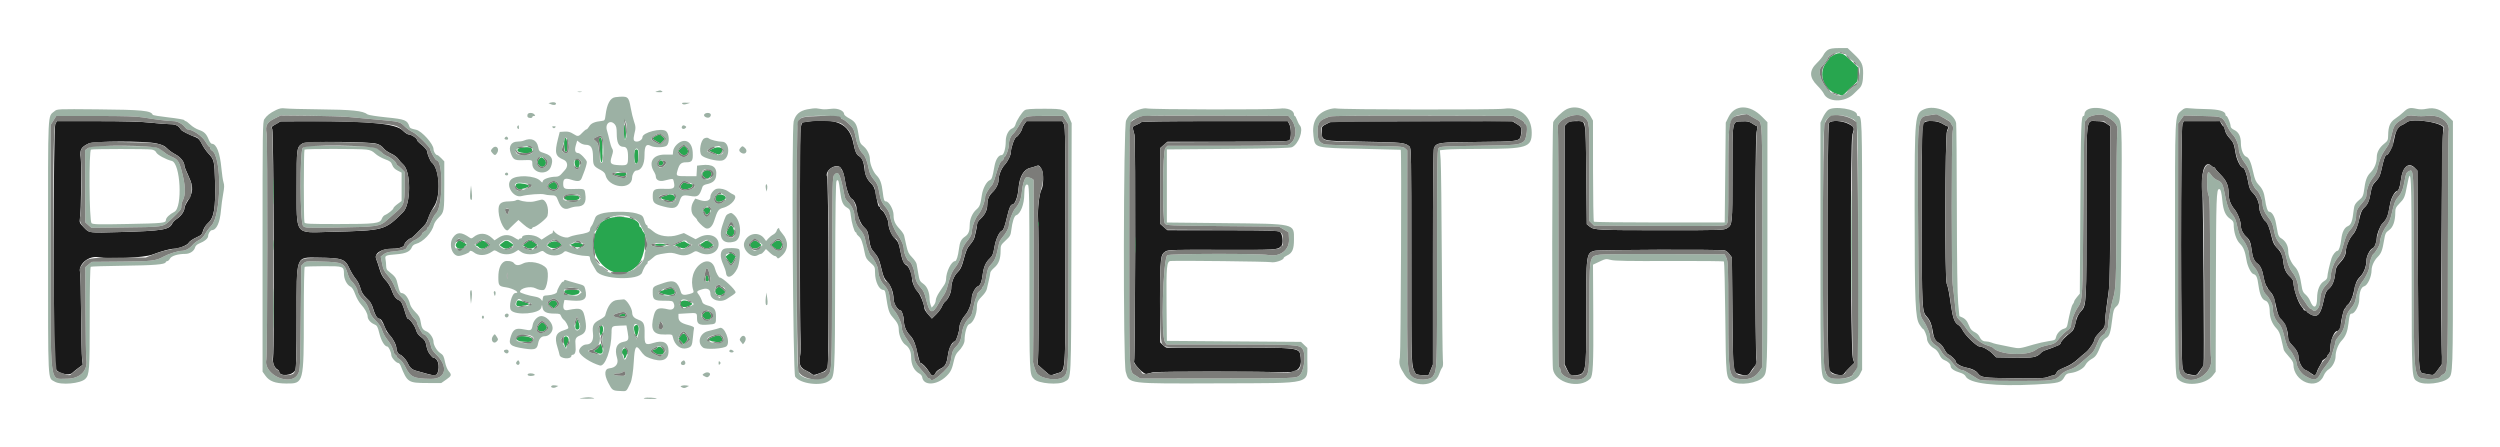 <svg xmlns="http://www.w3.org/2000/svg" role="img" viewBox="-2.53 -4.28 404.82 72.32"><title>Promethium Intelligent Edge (Workflows) logo</title><g fill-rule="evenodd"><path fill="#191919" d="M6.421 15.825c-.309.597-.395 38.902-.088 39.092.092.056.167.246.167.42 0 .73 2.038 1.34 2.644.792.242-.219.73-.611 1.084-.871l.646-.472-.116-.935c-.064-.514-.135-3.747-.158-7.184-.024-3.438-.102-6.532-.173-6.877-.271-1.304 1.421-2.696 2.94-2.42 1.934.351 7.426.084 8.8-.428 1.552-.579 2.881-.942 3.452-.942.79 0 2.189-.561 2.406-.965.113-.21.643-.583 1.177-.828.867-.398.991-.518 1.152-1.118.114-.421.428-.9.842-1.283.949-.876 1.204-2.424 1.094-6.639-.088-3.375-.14-3.602-1.072-4.594-.349-.372-.822-1.063-1.051-1.536-.293-.603-.566-.919-.917-1.058-1.262-.501-2.345-1.053-2.468-1.259-.39-.652-.857-.887-1.772-.89-.51-.002-1.939-.113-3.177-.247-1.568-.169-4.204-.244-8.704-.246l-6.454-.004-.254.492m35.726-.015c-.721.412-.758.467-.583.857.231.517.355 35.484.13 36.918-.144.919.207 1.769.848 2.054.068.03.125.13.125.22 0 .921 2.293.693 2.639-.263.137-.38.194-2.858.194-8.489 0-10.215-.181-9.714 3.5-9.669 3.834.046 4.362.223 5.019 1.688.264.589.728 1.359 1.03 1.712.32.374.644 1.012.776 1.525.174.679.408 1.058 1.011 1.64.61.588.85.979 1.073 1.752.28.968.652 1.578.962 1.578.275 0 .553.403.865 1.25.169.459.548 1.096.842 1.417.611.665 1.086 1.617 1.094 2.192.006.422.35.975.607.975.187 0 .957.806 1.115 1.166.385.878.739 1.227 1.443 1.422.411.114 1.181.328 1.713.476 1.329.37 1.596.346 1.787-.159.403-1.059.032-2.405-.664-2.405-.086 0-.338-.244-.56-.542-.371-.497-.463-.749-.722-1.958-.049-.229-.372-.615-.716-.857-.462-.324-.688-.644-.857-1.216-.205-.695-.998-1.761-1.311-1.761-.066 0-.215-.318-.331-.708-.493-1.659-.724-2.151-1.069-2.283-.474-.182-.839-.63-1.094-1.342-.324-.903-.672-1.485-1.241-2.076-.333-.346-.634-.929-.83-1.608-.17-.586-.405-1.294-.522-1.572-.419-.991.702-1.741 2.613-1.75 1.187-.005 1.967-.316 1.967-.783 0-.206.727-.878.949-.878.098 0 .478-.309.843-.688.366-.378.756-.772.867-.875.691-.636.899-.951 1.179-1.784.173-.512.577-1.322.899-1.799 1.169-1.738.937-6.188-.375-7.185-.196-.149-.695-1.335-.695-1.65 0-.311-.454-.846-1.219-1.435-.238-.184-.436-.422-.44-.531-.011-.285-.915-.886-1.332-.886-.196 0-.649-.299-1.008-.665-1.059-1.08-5.417-1.519-14.751-1.484l-5 .018-.77.441m85.786-.355c-1.021.152-.959-1.001-.944 17.337.008 9.235.059 17.429.114 18.208.058.814.021 1.842-.087 2.417-.236 1.251.046 1.899 1.011 2.325.352.155.751.393.886.528.217.217.338.215 1.02-.017 1.167-.396 1.358-.535 1.556-1.135.255-.774.162-30.196-.097-30.785-.237-.536.24-1.266 1.049-1.604 1.017-.425 1.561.255 1.881 2.354.214 1.401.722 2.714 1.108 2.862.29.111.737.996.737 1.459 0 .965.618 2.547 1.213 3.107.553.52.628.701.821 1.97.184 1.208.293 1.49.808 2.083.671.774.837 1.163 1.256 2.936.226.953.424 1.38.835 1.797.639.649 1.067 1.798 1.067 2.868 0 .721.7 1.835 1.153 1.835.175 0 .513 1.049.514 1.595.002.899.354 1.774.974 2.418.615.641.87 1.299 1.366 3.529.117.527.275.958.351.958.269 0 .987.741 1.399 1.443.445.761.743.806 1.038.158.095-.21.444-.51.774-.667.801-.38 1.027-.788 1.231-2.224.168-1.182.682-2.178 1.136-2.201.194-.009.73-1.692.73-2.291 0-.535.424-1.413.982-2.035.512-.569 1.018-1.941 1.018-2.757 0-.603.592-1.713.98-1.836s.631-.717.779-1.907c.151-1.202.498-1.995 1.14-2.6.449-.423.566-.703.76-1.833.224-1.302.781-2.507 1.241-2.683.238-.091.441-.67.872-2.483.296-1.245.533-1.751.821-1.751.398 0 .866-1.259.973-2.617.148-1.88.839-3.083 1.9-3.309.248-.053.623-.167.834-.252.569-.231.607-.211 1.012.509.355.632.315 2.726-.063 3.338-.32.517-.609 3.073-.519 4.581.123 2.051.122 21.284-.001 22.667l-.089 1 1.032.901 1.031.901.941-.333c1.645-.584 1.506 1.321 1.515-20.686.007-16.909-.023-19.275-.246-19.708l-.255-.492h-5.802l-.344.484c-.19.267-.345.562-.345.658 0 .324-.69 1.343-.97 1.433-.275.087-.863 1.723-.863 2.398 0 .523-.488 1.532-1.009 2.09-.531.567-.991 1.717-.991 2.475 0 .625-.414 1.416-1.082 2.072-.525.515-.752 1.135-.752 2.057 0 .711-.412 1.534-1.069 2.131-.394.359-.597.692-.597.979 0 .239-.072.706-.159 1.037-.088.332-.198.793-.244 1.024-.047.232-.339.719-.65 1.083-.57.669-.687.947-1.219 2.913-.213.785-.451 1.234-.863 1.631-.6.578-1.032 1.688-1.032 2.652 0 .642-.516 1.755-.964 2.081-.167.12-.407.481-.533.802-.127.321-.546.895-.93 1.275l-.7.691-.603-.676c-.332-.372-.604-.796-.606-.941-.005-.624-.616-2.197-1.034-2.662-.513-.573-.963-1.55-.963-2.093 0-.771-.495-2.035-.878-2.239-.493-.264-.738-.837-1.046-2.447-.213-1.115-.34-1.397-.859-1.92-.581-.584-1.043-1.652-1.048-2.425-.004-.539-.648-1.88-1.013-2.108-.177-.111-.323-.296-.323-.411 0-.116-.066-.21-.148-.21-.154 0-.203-.181-.562-2.064-.17-.889-.335-1.263-.735-1.666-.7-.705-.991-1.347-1.105-2.437-.112-1.081-.404-1.751-.871-2.002-.415-.223-.659-.777-.917-2.081-.638-3.228-2.796-4.195-7.729-3.462m54.313.052c-.059.096-.407.294-.773.44-.558.223-.649.324-.557.618.06.193.18.653.268 1.021.197.825.127 36.207-.072 36.609-.183.371 1.583 2.197 2.016 2.083.159-.042.626-.162 1.039-.268.622-.159 17.481-.159 21.416 0 1.947.078 2.727-.669 2.51-2.404-.205-1.643.088-1.604-11.843-1.593-5.317.005-9.757.004-9.867-.002-.111-.006-.392-.202-.625-.435l-.425-.424v-6.665c0-7.2.034-7.507.888-8.067.372-.244 1.313-.269 9.072-.243 8.929.03 9.031.023 9.682-.628.347-.347.177-1.982-.239-2.297-.27-.204-1.715-.242-9.272-.247L186.512 33l-.59-.517-.589-.518V19.701l.589-.517.59-.517h9.756c8.233 0 9.793-.038 9.994-.238.321-.321.311-1.972-.016-2.604l-.255-.492h-11.819c-8.018 0-11.854.056-11.926.174m30.046.269c-.758.38-.792.427-.79 1.102.006 1.751-.36 1.656 6.915 1.785 6.104.107 6.594.161 7.291.791.275.249.292 1.301.292 17.733 0 18.43-.03 17.561.663 18.98.083.171.434.265 1.112.298l.991.049.367-.885.367-.885V37.361c0-11.604.057-17.49.172-17.704.457-.854.825-.904 6.995-.95 6.574-.049 6.91-.097 7.063-1.019.206-1.25.151-1.412-.653-1.898l-.757-.457-14.618.023-14.619.023-.791.397m38.897-.05l-.368.392v38.573l.428.904c.392.83.472.903.964.885 2.16-.079 2.131.056 2.112-9.813-.019-9.802.004-9.973 1.362-10.339.679-.183 20.355-.241 21.066-.062.203.051.548.33.767.622l.397.529.083 9c.092 9.946.047 9.561 1.173 9.899 1.039.311 1.389.239 1.741-.358.175-.298.495-.729.711-.958.313-.332.368-.518.273-.917-.257-1.07-.256-35.794.001-36.895.131-.562.18-1.021.109-1.021-.07 0-.409-.191-.753-.424-.54-.367-.774-.417-1.727-.375-1.614.071-1.523-.439-1.526 8.496-.002 8.167-.013 8.278-.873 8.802-.529.323-.844.333-10.296.332-10.698-.001-11.239-.028-11.94-.586l-.476-.38-.084-7.974c-.097-9.315.016-8.725-1.677-8.725-.938 0-1.152.058-1.467.393m42.456-.117c-.328.396-.342 39.206-.013 39.983.269.639 2.118 1.182 2.387.702.079-.141.497-.605.929-1.031l.785-.774-.242-.786c-.363-1.185-.426-35.206-.066-36.226.378-1.072.325-1.214-.636-1.7-1.067-.54-2.76-.63-3.144-.168m15.297.029c-.252.279-.275 1.546-.275 14.803 0 15.606.005 15.715.859 16.621.432.459.725 1.169.869 2.105.2 1.307.411 1.742.994 2.057.344.185.693.582.917 1.043.199.409.493.79.653.846.42.148 1.208.911 1.208 1.171 0 .316.938.843 1.736.976.812.135 1.495.463 1.797.864.57.756.808.79 5.904.845 4.113.045 4.949.013 5.478-.208.344-.143.754-.261.912-.261.157 0 .363-.17.458-.377.173-.38.282-.448 1.807-1.114.463-.203 1.189-.687 1.614-1.077.424-.39 1.032-.907 1.349-1.15.571-.435 1.445-1.777 1.445-2.217 0-.125.375-.604.833-1.065.755-.759.833-.909.833-1.596 0-.417.108-1.522.24-2.456.132-.934.319-2.298.416-3.031.109-.829.179-6.051.185-13.802l.009-12.469-.599-.406c-.476-.324-.811-.407-1.639-.407-1.749 0-1.612-1.246-1.612 14.623 0 14.575-.033 15.244-.792 16.043-.54.569-.779 1.078-1.043 2.221-.169.735-.343 1.058-.715 1.333-.769.569-1.616 1.45-1.616 1.681 0 .115-.169.288-.375.385-.568.264-1.657.681-2.125.812-.229.064-.53.238-.667.387-.722.78-1.26.881-4.36.822l-2.943-.057-.569-.583c-.597-.613-1.598-1.167-2.108-1.167-.442 0-2.308-1.789-2.714-2.601-.191-.384-.523-.792-.736-.906-.577-.308-.892-1.132-1.163-3.036-.319-2.244-.488-3.107-.718-3.676-.319-.792-.263-23.948.061-24.723.297-.71.298-.724.08-.724-.093 0-.467-.188-.83-.417-.851-.537-2.614-.602-3.058-.112m41.933.147c-.311.67-.298 38.482.014 39.525.249.833.402.948 1.473 1.108.774.115.78.112 1.288-.609.281-.399.568-.801.639-.892.136-.178-.054-26.215-.214-29.363-.124-2.434.591-3.865 1.485-2.971.137.138.33.25.428.25.098 0 .179.069.179.152 0 .084.367.515.817.958.968.956 1.348 1.786 1.352 2.952.003 1.096.296 1.925.962 2.72.509.608 1.035 1.977 1.035 2.691 0 .577.333 1.258.845 1.727.591.542.739.908.9 2.217.135 1.098.423 1.779.893 2.115.52.371.816 1.004 1.039 2.218.118.642.314 1.285.436 1.43.121.145.221.317.221.382 0 .066.184.319.41.562.499.538.635.897 1.021 2.692.166.769.404 1.482.53 1.583.856.691 1.342 1.864 1.365 3.303.004.296.226.671.641 1.084.696.693 1.033 1.339 1.033 1.981 0 .671.622 1.863 1.04 1.996.207.065.608.295.892.511.668.509.869.495 1.008-.065.062-.252.288-.738.503-1.08.214-.342.39-.686.39-.764 0-.078.188-.242.417-.365.229-.122.416-.313.416-.424 0-.111.113-.295.25-.409.158-.131.25-.498.25-.996 0-1.126.602-2.648 1.054-2.665.274-.011.613-.491.613-.869 0-.689.482-2.714.66-2.773.095-.032.173-.134.173-.226s.159-.296.352-.452c.346-.28.766-1.202.921-2.019.257-1.361.501-1.943 1.025-2.452.604-.587 1.036-1.702 1.036-2.677 0-.679.599-1.827 1.024-1.962.292-.093.64-.995.641-1.659 0-.557.558-1.979.915-2.333.749-.742.903-1.136 1.252-3.194.15-.889.776-2.051 1.106-2.054.254-.003.514-.734.639-1.801.248-2.123 1.272-2.998 2.269-1.938l.404.43.083 15.945c.091 17.458.046 16.744 1.061 16.921.287.05.747.132 1.022.183.459.083.562.005 1.237-.93l.737-1.02-.154-.938c-.237-1.451-.038-36.517.21-36.938.539-.913-5.102-1.889-5.976-1.034-.121.118-.45.309-.73.423-.666.273-.983.851-1.246 2.278-.213 1.155-.909 2.582-1.259 2.583-.206 0-.449.715-.825 2.417-.206.935-.384 1.299-.892 1.833-.547.574-.665.841-.85 1.917-.227 1.316-.479 1.868-1.104 2.417-.212.186-.466.7-.577 1.166-.451 1.899-.722 2.6-1.228 3.168-.58.652-1.095 1.892-1.093 2.632.001.602-.322 1.216-1.04 1.977-.478.507-.593.776-.678 1.59-.131 1.251-.481 2.084-1.084 2.576-.387.316-.532.645-.761 1.724-.515 2.427-1.002 2.971-2.133 2.382-.35-.183-.637-.4-.637-.482 0-.083-.113-.15-.25-.15s-.25-.061-.25-.135c0-.075-.14-.286-.311-.469-.576-.618-1.356-2.953-1.356-4.059 0-.17-.227-.521-.505-.781-.695-.65-1.003-1.311-1.114-2.389-.11-1.083-.386-1.683-1.104-2.403-.373-.374-.593-.819-.752-1.521-.355-1.564-.706-2.472-1.045-2.709-.368-.258-.98-1.528-.98-2.034 0-.879-.411-1.912-.993-2.493-.517-.518-.641-.792-.831-1.849-.253-1.399-.616-2.325-.914-2.325-.316 0-.946-1.267-1.101-2.217-.262-1.601-.365-1.863-.995-2.533-.392-.417-.668-.9-.737-1.291-.061-.344-.169-.625-.241-.625-.072 0-.232-.188-.354-.417l-.223-.417-2.93.002-2.931.001-.208.449M22.811 18.95c.942.22 1.342.407 1.715.803.268.285.878.723 1.356.975.831.439 1.451 1.23 1.451 1.852 0 .129.305.889.677 1.691.841 1.812.782 2.582-.331 4.312-.177.275-.327.65-.334.834-.02.526-.592 1.336-1.216 1.721-.314.195-.656.54-.76.767-.463 1.015-1.586 1.2-8.452 1.391-5.188.144-4.963.174-5.879-.768-.692-.712-.727-.794-.619-1.433.188-1.113.276-8.655.115-9.855-.17-1.272.072-1.704 1.27-2.272.908-.43 9.188-.444 11.007-.018m35.66.053c.45.132.856.396 1.083.706.199.272.75.667 1.224.878.478.212.997.592 1.166.853.169.26.537.675.819.924 1.287 1.137 1.269 6.426-.025 7.708-3.009 2.979-2.956 2.965-11.922 3.197-5.697.147-5.307.691-5.312-7.41-.004-6.246.003-6.297.975-6.921.554-.356 10.736-.3 11.992.065"/><path fill="#28a64f" d="M294.292 4.678c-.344.181-.625.398-.625.481 0 .083-.097.25-.215.371-1.687 1.731-.925 4.636 1.411 5.382l.968.31.835-.82c.46-.45 1.023-.985 1.251-1.188.365-.323.416-.505.416-1.477V6.628l-1.186-1.147c-1.329-1.285-1.729-1.397-2.855-.803M98.503 17.042c-.002.751.067 1.291.164 1.291.214 0 .214-2.001 0-2.333-.112-.173-.163.146-.164 1.042m5.122.72c-.602.327-.58.443.167.854l.625.344.363-.379.363-.378-.374-.352c-.438-.412-.535-.419-1.144-.089m-9.07.25c-.119.118-.132.391-.039.793.079.336.145 1.193.147 1.903.004 1.398.32 1.834.362.5.072-2.32-.11-3.557-.47-3.196m-5.608.097c-.247.246-.126 2.224.136 2.224.194 0 .25-.216.248-.958-.003-.95-.165-1.485-.384-1.266m18.771 1.632l-.468.407.427.433c.711.72 1.653-.164.963-.905-.395-.424-.358-.427-.922.065m-25.885-.094c-.438.077-.583.186-.583.436 0 .449 2.187.609 2.354.173.242-.63-.402-.851-1.771-.609m31.011.172l-.572.305.807.357c.807.357.809.357 1.118.025.712-.765-.271-1.264-1.353-.687m-12.469.134c-.297.107-.279 1.948.022 2.198.313.259.436-.092.436-1.238 0-.91-.087-1.093-.458-.96m-15.599 1.518c-.366.405-.348.726.059 1.075.678.581 1.423-.333.807-.989-.442-.47-.512-.477-.866-.086m212.47 13.946c0 7.883.021 11.084.046 7.112.025-3.971.025-10.421 0-14.333-.025-3.912-.046-.663-.046 7.221M90.708 21.622c-.255.089-.27.618-.03 1.066.24.449.655.117.655-.524 0-.466-.242-.676-.625-.542m13.482.267c-.333.401.168.896.535.528.222-.221.243-.338.094-.518-.241-.291-.394-.293-.629-.01m7.321 1.556c-.425.297-.437.586-.04.946.403.364.615.348 1.012-.077.588-.632-.246-1.378-.972-.869M41.737 26.75c0 1.925.025 2.69.054 1.699.03-.99.03-2.565 0-3.5-.03-.934-.054-.124-.054 1.801m55.346-2.924c-.358.146-.367.142 1.016.431.452.095.964-.187.806-.443-.112-.181-1.367-.174-1.822.012m-10.468 1.608c-.544.295-.516.564.089.859.771.376 1.397-.221.858-.817-.333-.367-.346-.368-.947-.042m21.323.043c-.558.616-.107 1.064.855.847.931-.21 1.195-.824.353-.824-.184 0-.47-.073-.636-.161-.224-.12-.371-.085-.572.138m-26.73-.033c-.555.223-.093 1.007.542.917.617-.087 1.417-.386 1.417-.529 0-.236-1.565-.546-1.959-.388m24.419 1.818c-.06.06-.343.158-.627.216-.674.138-.659.404.033.573.303.074.716.176.919.227.5.125 1.008-.373.769-.754-.177-.283-.9-.457-1.094-.262m7.906.105c-.333.333-.24.917.163 1.022.374.098 1.304-.34 1.304-.615 0-.476-1.094-.78-1.467-.407m-24.516.119c-.53.336-.054.681.936.678 1.083-.003 1.477-.171 1.327-.564-.115-.298-1.835-.385-2.263-.114m22.606 1.923c-.315.23-.39.591-.123.591.092 0 .167.113.167.25 0 .535.813.008.828-.536.009-.346-.55-.541-.872-.305M354.372 30c0 .321.034.452.076.292.042-.161.042-.423 0-.584-.042-.16-.076-.029-.076.292m-258.83 1.274c-.482.237-.875.493-.875.569 0 .076-.169.423-.375.771-2.773 4.68 3.199 9.994 6.585 5.861.912-1.112 1.489-4.696.825-5.124-.086-.055-.21-.27-.274-.476-.064-.206-.187-.375-.273-.375-.085 0-.157-.131-.16-.292-.023-1.233-3.604-1.846-5.453-.934m69.997.726c0 .321.034.452.076.292.042-.161.042-.423 0-.584-.042-.16-.076-.029-.076.292m-50.174.81c-.334.641-.335.665-.033.939.656.594 1.246.024.939-.905-.261-.791-.507-.8-.906-.034m65.866 2.607c.001 1.191.027 1.657.059 1.034.033-.622.032-1.597 0-2.166-.033-.569-.059-.06-.059 1.132m-139.507 0c0 .733.03 1.012.065.62s.035-.992-.001-1.333c-.036-.341-.065-.021-.064.713m81.109-.475l-.508.428.429.398c.6.556 1.057.501 1.299-.155.301-.814-.516-1.263-1.22-.671m-51.287-.067c-.366.474-.375.629-.055.95.331.33 1.176.206 1.176-.173 0-.07.131-.153.291-.184.221-.042.145-.147-.311-.429-.692-.427-.876-.455-1.101-.164m3.292.217c-.346.244-.471.408-.312.408.147 0 .36.112.474.25.271.327.743.317 1.267-.027l.422-.276-.42-.39c-.522-.484-.703-.479-1.431.035m3.967-.044l-.445.369.393.291c.499.371.879.368 1.454-.012l.458-.301-.493-.364c-.61-.451-.805-.449-1.367.017m3.809.015l-.47.384.422.277c.554.362 1.039.349 1.537-.043l.405-.319-.488-.348c-.614-.437-.822-.43-1.406.049m3.858-.015l-.445.369.393.291c.534.397 1.918.13 1.912-.369-.006-.536-1.318-.741-1.86-.291m20.98.012l-.797.357.749.305c.721.294.767.294 1.256.006.518-.307.66-.561.311-.561-.107 0-.313-.105-.458-.232-.226-.2-.374-.182-1.061.125m3.983-.144c-.174.131-.398.266-.499.3-.27.09.275.58.788.709.3.075.557.009.845-.217l.414-.326-.444-.358c-.518-.417-.676-.432-1.104-.108m7.676.111c-.636.695.516 1.29 1.302.673l.381-.301-.411-.366c-.5-.445-.867-.447-1.272-.006m-28.759.092l-.564.234.564.289c.554.284 1.914.009 1.525-.309-.44-.358-.989-.436-1.525-.214m13.171.196c-.293.186.664.304 1.477.181.549-.083.559-.095.167-.206-.567-.162-1.368-.149-1.644.025m11.807 1.654l-.374.303.397.612c.491.758.506.757.938-.012l.353-.628-.356-.288c-.443-.36-.498-.359-.958.013m-3.598 3.627c-.124.493.165.907.441.631.118-.118.119-.314.004-.617-.211-.555-.309-.558-.445-.014m-69.991 5.071c0 2.887.023 4.068.05 2.625.028-1.444.028-3.807 0-5.25-.027-1.444-.05-.263-.05 2.625m71.792-3.3c-.676.676.156 1.529.982 1.006l.498-.315-.446-.446c-.491-.49-.732-.547-1.034-.245m-8.233.222c-1.174.321-1.284.44-.624.678 1.351.488 2.549.109 1.905-.603-.165-.182-.344-.321-.398-.31-.055.011-.452.117-.883.235m-16.437.359c.126.656 2.348.742 2.44.094.052-.361.005-.375-1.22-.375-1.106 0-1.267.037-1.22.281m-7.752 1.748c-.147.562.032.678.867.56 1.413-.199 1.471-.268.502-.602-1.151-.398-1.255-.394-1.369.042m5.365-.033c-.256.282-.243.323.202.652l.475.352.329-.353c.27-.289.294-.411.134-.667-.244-.39-.778-.383-1.14.016m21.243-.028c-.399.659.365 1.06 1.257.662.708-.317.717-.331.373-.572-.602-.421-1.402-.466-1.63-.09m3.821 1.699c-.453.367-.466.531-.069.89.577.522 1.336.148 1.115-.55-.173-.545-.614-.689-1.046-.34m-13.623.325c-.308.126-.3.145.115.254.487.128.865-.009.711-.258-.114-.183-.369-.182-.826.004m-7.199 1.363c-.207.777-.053 1.199.378 1.034.287-.111.295-.636.019-1.282l-.203-.476-.194.724m-5.858.199c-.45.479-.459.881-.027 1.112.575.308 1.475-.368 1.112-.833-.486-.624-.707-.68-1.085-.279m15.36.292c-.174.175-.086.844.206 1.556.106.259.174.169.361-.472.286-.978-.043-1.607-.567-1.084m-5.63.144c-.054.086-.047.47.014.854.109.681.117.688.331.302.424-.765.094-1.868-.345-1.156m13.091 1.447l-.356.452.444.464.445.465.34-.432c.306-.389.316-.473.101-.854-.335-.594-.565-.616-.974-.095m5.402.098c-1.174.413-1.096.677.26.88.93.138 1.319-.16.96-.736-.238-.38-.469-.408-1.22-.144m-31.798.069c-.41.41-.089.685.904.775 1.228.112 1.511.025 1.445-.442-.052-.361-2.039-.643-2.349-.333m7.468.221c-.057.179-.012.647.1 1.041.13.456.229.608.273.418.037-.164.17-.496.295-.736.158-.305.178-.531.064-.743-.214-.4-.602-.39-.732.02m5.93.906c-.018.339-.74 1.094-1.067 1.114-.109.007.101.146.467.308.92.407 1.189.086.845-1.008-.125-.401-.236-.587-.245-.414m9.15.685c-.114.138-.31.25-.437.25-.458 0-.214.428.396.695.951.416 1.623-.268.903-.919-.377-.341-.594-.348-.862-.026m-5.458.176c-.251.273-.271.682-.042.824.092.057.167.264.167.46 0 .48.293.18.488-.5.184-.641-.243-1.188-.613-.784"/><path fill="#9cb1a4" d="M293.459 3.792c-.251.156-.57.522-.708.813-.139.292-.626.889-1.085 1.328-1.252 1.201-1.239 2.318.042 3.605.482.483.966 1.081 1.076 1.329.644 1.442 3.401 1.484 4.832.074.293-.288.715-.701.939-.917.436-.421.607-1.106.61-2.442.003-1.392-.241-1.911-1.427-3.04L296.644 3.5l-1.364.004c-.987.004-1.49.083-1.821.288m3.265 1.125c.39.412.801.75.913.75.112 0 .289.187.393.416.105.23.253.417.33.417.599 0-.01 2.847-.685 3.202-.225.118-.675.496-1 .839-1.073 1.134-2.493.758-3.753-.993-.795-1.106-1.041-2.625-.489-3.022.234-.168 1.067-1.319 1.067-1.475 0-.334 1.193-.8 2.216-.865.165-.011.619.318 1.008.731M103.833 10.5c-.345.111-.288.136.334.148.541.01.68-.031.5-.148-.282-.182-.265-.182-.834 0m-12.791.115c.16.042.423.042.583 0 .16-.042.029-.076-.292-.076-.32 0-.452.034-.291.076m6.096.839c-.85.09-1.389 1.074-1.618 2.952-.096.788-.136.847-.603.896-1.134.117-1.738.376-2.03.869-.161.273-.361.496-.445.496-.085 0-.314.168-.51.375-.793.834-.85.847-1.597.376-.537-.339-.859-.424-1.46-.385l-.77.05-.294 1.167c-.564 2.244-.416 2.778.92 3.336.667.279.771 1.088.215 1.666-.108.112-.364.401-.57.642-.253.298-.539.439-.884.439-.935 0-2.031.362-2.119.701-.08.305-.093.305-.399-.024-.827-.887-3.932-1.028-4.745-.216-.948.948.374 3.031 1.699 2.676.968-.26 3.264-.428 3.708-.272.212.074.662.136 1 .138.786.003.935.111 1.208.874.411 1.149 1.008 1.552 1.816 1.229.374-.15.9-.272 1.169-.272 1.212 0 1.632-.618 1.414-2.075-.128-.85-.038-.821-2.309-.76-1.061.029-1.26-.104-1.265-.842-.005-.845.295-.996 1.325-.666 1.087.349 1.478.279 1.689-.305.086-.24.22-.586.297-.769.257-.611.52-1.52.52-1.798 0-.329-1.084-1.452-1.402-1.452-.49 0-.627-.435-.391-1.245l.225-.773.436.342c.239.189.673.343.965.343.851 0 1.155.516 1.161 1.97.007 1.362.089 1.504 1.218 2.101.456.24.734.514.788.775.449 2.173 4.311 2.577 4.331.453.004-.494.379-1.133.664-1.133.806 0 1.338-.967 1.338-2.43 0-1.551.267-1.962 1.014-1.562.601.322 2.262.286 2.605-.056.472-.471.392-1.905-.13-2.327-.717-.581-3.822.215-3.822.98 0 .621-1.227 1.004-1.4.437-.049-.16-.009-.592.089-.958.247-.919.236-1.219-.072-2.084-.147-.412-.381-1.386-.52-2.164-.332-1.862-.428-1.929-2.459-1.715m-10.455.869l-.4.101.4.179c.414.186.817.137.817-.099 0-.209-.375-.292-.817-.181m21.276.203c.141.141.341.146.742.017l.549-.176-.742-.017c-.561-.013-.694.03-.549.176m-65.807 1.021c-.934.452-1.498.896-1.879 1.478-.271.413-.289 1.751-.287 20.661l.002 20.22.464.653c.64.9 1.581 1.253 3.366 1.265 2.845.019 2.849.004 2.849-11.071 0-4.451.064-7.773.151-7.827.083-.051 1.45-.097 3.038-.102 3.263-.009 3.311.009 3.311 1.252 0 .833.474 1.77 1.035 2.047.294.145.53.517.793 1.25.206.574.62 1.306.921 1.627.617.657 1.084 1.5 1.084 1.955 0 .466.464 1.025 1.055 1.272.482.202.563.344.852 1.505.294 1.183.853 2.101 1.278 2.101.211 0 .648.93.648 1.378 0 .406.779 1.289 1.138 1.289.112 0 .285.206.386.458 1.073 2.688 1.212 2.778 4.31 2.786l2.25.006.791-.55c.9-.624.943-.773.408-1.396-.224-.261-.47-.883-.593-1.5-.181-.913-.287-1.106-.781-1.43-.534-.35-1.075-1.269-1.075-1.827 0-.569-.577-1.429-1.106-1.651-.653-.272-.822-.55-.981-1.611-.096-.637-.266-.945-.841-1.52-.397-.397-.774-.937-.837-1.202-.262-1.09-.857-1.88-1.424-1.891-.201-.004-.35-.337-.568-1.261-.3-1.274-.337-1.327-1.702-2.423-.114-.092-.208-.418-.208-.724 0-.305-.045-.779-.099-1.053-.123-.615-.006-.668 1.812-.815 1.484-.119 2.19-.453 2.459-1.161.087-.227.345-.44.614-.507 1.198-.295 2.646-1.834 2.955-3.142.065-.273.412-.785.772-1.137.883-.866.904-.988.904-5.313v-3.781l-.49-.511c-.269-.281-.561-.511-.648-.511-.256 0-.601-.551-.607-.969-.011-.819-1.902-2.928-2.804-3.128-.899-.2-1.019-.258-1.108-.536-.329-1.023-.696-1.17-3.691-1.47-1.55-.156-2.932-.371-3.069-.478-.769-.598-2.435-.77-8.004-.829-2.518-.026-4.917-.093-5.329-.147-.579-.077-.925-.015-1.515.271m86.015-.116c-1.228.255-1.88.835-2.176 1.936-.355 1.318-.124 40.81.242 41.35.771 1.137 4.125 1.586 5.425.725 1.023-.677 1.009-.451 1.053-17.225.028-10.962.09-15.085.229-15.223.281-.281.36-.047.57 1.688.208 1.723.446 2.275 1.157 2.682.409.235.485.401.572 1.245.115 1.114.581 2.724.788 2.724.077 0 .14.083.14.185 0 .101.168.317.375.479.38.3.632 1.005.956 2.68.151.783.294 1.028.923 1.583.718.634.743.689.744 1.62.002 1.419.66 2.787 1.34 2.787.208 0 .314.191.392.708.387 2.579.515 3.001 1.118 3.689.799.913.983 1.293.994 2.05.014.937.531 2.084 1.113 2.469.541.359.877 1.063.88 1.845.005 1.394.464 2.315 1.415 2.839.183.101.357.343.386.538.214 1.437 2.405 1.327 3.948-.198.695-.687.885-1.099 1.238-2.69.116-.524.354-.993.64-1.262.583-.549 1.038-1.353 1.038-1.834 0-1.143.373-2.478.724-2.589.665-.21 1.265-1.562 1.272-2.868.004-.683.189-1.039.92-1.77.315-.314.618-.782.676-1.041.057-.258.21-.907.339-1.441.129-.535.235-1.09.235-1.234 0-.145.287-.508.637-.807.73-.625 1.03-1.429 1.03-2.757 0-.858.035-.928.809-1.647.727-.673.821-.844.92-1.667.165-1.371.476-2.323.793-2.424.704-.223 1.305-1.774 1.309-3.379.003-1.239.232-1.824.597-1.521.204.169.239 2.368.239 15.008 0 15.71-.003 15.655.755 16.425.723.735 4.016.996 4.988.395 1.069-.66 1.002.701 1.052-21.549l.044-20.295-.359-.835c-.607-1.411-.828-1.492-4.094-1.492-2.205 0-2.888.053-3.162.245-.444.311-1.331 1.692-1.484 2.309-.068.276-.279.533-.511.621-.6.228-1.061 1.115-1.062 2.043-.001 1.194-.315 2.282-.658 2.282-.52 0-.975.709-1.178 1.834-.335 1.856-.412 2.078-.783 2.243-.499.222-1.097 1.346-1.243 2.34-.245 1.654-.344 1.916-.916 2.418-.617.542-1.056 1.546-1.056 2.415 0 1.069-.192 1.558-.766 1.95-.636.435-.841.86-.99 2.05-.137 1.095-.396 1.917-.603 1.917-.611 0-1.473 1.73-1.475 2.961-.001.25-.132.65-.292.887-.16.237-.534.796-.832 1.241-.298.445-.542 1.008-.542 1.251 0 .243-.148.613-.329.822l-.33.38-.17-.448c-.094-.247-.171-.628-.171-.847 0-1.171-.365-2.106-.996-2.552-.575-.407-.646-.545-.826-1.612-.108-.641-.233-1.361-.278-1.6-.045-.238-.377-.73-.737-1.094-.547-.553-.7-.866-.928-1.9-.15-.682-.311-1.413-.359-1.625-.047-.212-.346-.662-.665-1-.807-.856-1.044-1.386-1.044-2.331 0-.874-.747-2.2-1.24-2.2-.278 0-.363-.251-.512-1.5-.172-1.442-.432-2.143-1.006-2.717-.549-.549-1.076-1.834-1.076-2.625 0-.671-.426-1.566-.959-2.015-.648-.545-.672-.598-.887-1.993-.251-1.627-.488-2.039-1.485-2.582-.46-.25-.835-.551-.835-.669 0-.586-1.043-1.035-2.072-.891-.544.076-1.2.106-1.459.065-.258-.04-.676-.101-.928-.136s-.946.037-1.541.161m53.68.067c-1.083.396-1.62.859-2.032 1.752-.434.941-.49 39.18-.059 40.662.583 2.005.06 1.941 15.177 1.885 15.437-.057 14.234.261 14.234-3.759v-1.976l-.511-.489-.511-.49L197.281 51l-10.864-.083-.05-5.834c-.053-6.287.022-7.068.681-7.102 1.605-.084 15.746.083 16.225.191.618.139 2.06-.339 2.06-.683 0-.077.247-.257.549-.401.86-.407 1.118-1.007 1.118-2.599 0-2.598.37-2.512-11.333-2.639l-9.25-.1V19.917l9.916-.084c6.959-.058 10.044-.14 10.343-.275 1.071-.482 1.914-2.8 1.281-3.523-.137-.157-.349-.566-.47-.91-.121-.344-.281-.625-.354-.625-.073 0-.133-.109-.133-.242 0-.694-1.084-1.126-2.366-.942-1.307.187-20.718.149-21.467-.042-.25-.064-.778.025-1.32.224m30.663-.019c-1.862.62-2.643 2.035-2.352 4.261.258 1.973.025 1.912 7.925 2.081 3.392.073 6.186.143 6.209.156.148.083.015 32.771-.137 33.595-.204 1.101-.104 1.46.799 2.884 1.307 2.061 4.847 1.964 5.553-.151.142-.424.357-.891.479-1.038.157-.189.193-.567.125-1.308-.053-.573-.128-7.717-.167-15.876-.039-8.158-.124-15.553-.189-16.433l-.119-1.599 1.04-.109c.572-.06 3.048-.109 5.503-.109 7.567 0 8.321-.238 8.321-2.633 0-2.607-1.91-4.252-4.5-3.874-1.328.193-26.371.152-27.167-.045-.234-.058-.813.028-1.323.198m38.573-.034c-.684.364-1.904 1.55-2.103 2.046-.187.466-.23 38.843-.045 40 .358 2.243 4.291 3.261 6.031 1.561.461-.45.548-2.233.501-10.302l-.047-8.167.582-.276c1.519-.723 1.465-.712 2.32-.493.611.157 2.98.199 9.496.17 4.775-.022 8.738.016 8.807.085.069.069.167 4.113.218 8.986.102 9.73.115 9.852 1.081 10.45 1.163.718 4.232.266 5.071-.748.668-.808.667-.755.669-21.378l.003-19.872-.875-.886c-1.996-2.024-4.417-2.004-5.424.044l-.451.918-.084 8.084-.083 8.083h-10.528c-5.79 0-10.587-.059-10.659-.131-.072-.073-.135-3.785-.139-8.25l-.007-8.119-.39-.704c-.719-1.299-2.587-1.821-3.944-1.101m42.386.103c-.246.203-.621.744-.833 1.202l-.386.833V35.5c0 22.003-.041 21.134 1.025 21.947 1.297.989 4.642.297 5.35-1.107l.375-.744V35.532c0-21.206.006-21.032-.703-21.032-.072 0-.13-.1-.13-.222 0-.881-3.799-1.472-4.698-.73m15.601-.145c-1.535.669-1.571 1.031-1.567 16.147.004 15.255.105 17.641.786 18.72.254.401.516.73.584.73.167 0 .627 1.128.627 1.536 0 .529.515 1.253 1.123 1.579.363.194.675.554.878 1.011.207.468.473.769.781.886.633.241 1.051.643 1.051 1.01 0 .372.591.776 1.538 1.051.426.123.777.347.872.556.547 1.196 4.768 1.699 11.34 1.35 3.831-.203 4.175-.294 4.685-1.24.235-.438.412-.55.968-.614 1.053-.122 2.141-.717 2.444-1.337.15-.306.567-.707.969-.932.701-.39.875-.654 1.608-2.446.155-.378.484-.792.749-.945.556-.318.731-.863 1.002-3.111.154-1.273.259-1.628.573-1.916.825-.761.816-.616.912-15.355.097-14.928.113-14.639-.823-15.606-1.546-1.599-5.17-1.752-5.17-.219 0 .133-.067.242-.149.242-.386 0-.438 1.492-.517 14.677l-.084 14.093-.458.544c-.252.3-.459.627-.459.727 0 .101-.099.301-.22.446-.191.228-.488 1.362-.867 3.305-.08.407-.216.569-.551.651-.571.14-1.184.793-1.303 1.389-.087.434-.173.478-1.231.635-.625.093-1.686.331-2.358.529-2.387.706-2.309.697-3.72.418-2.442-.483-2.664-.534-3.136-.725-.258-.104-.68-.189-.937-.189-.475 0-.771-.244-1.088-.893-.095-.196-.413-.47-.705-.607-.293-.138-.619-.437-.725-.667-.107-.229-.304-.649-.439-.934-.135-.284-.484-.621-.774-.75l-.529-.232-.195-2.084c-.128-1.363-.203-6.687-.217-15.397-.012-7.323-.064-13.526-.116-13.785-.339-1.696-3.376-3.021-5.152-2.248m41.643.221c-1.102.962-1.055-.02-1.048 21.756.005 19.579.034 21.158.396 21.635 1.029 1.359 4.539 1.058 5.725-.491l.464-.607.035-14.348c.035-13.815.084-15.236.526-15.236.249 0 .387.503.524 1.917.155 1.594.496 2.378 1.262 2.903.439.301.57.507.57.9 0 1.263.407 2.521 1.011 3.125.581.581.836 1.227 1.077 2.727.146.911.716 2.063 1.079 2.178.517.165.661.489.86 1.935.197 1.436.562 2.215 1.118 2.392.433.137.687.802.692 1.806.004 1.001.405 1.981 1.106 2.706.367.378.565.838.789 1.833.165.731.334 1.458.377 1.617.043.159.411.646.818 1.083.5.538.739.941.739 1.25 0 2.866 3.87 4.345 4.893 1.869.189-.454.512-.861.855-1.073.574-.354 1.086-1.337 1.086-2.085 0-.873.423-1.956 1.002-2.565.627-.66.938-1.452 1.092-2.788.155-1.346.229-1.563.534-1.563.489-.001 1.205-1.336 1.205-2.248 0-1.19.303-2.042.768-2.158.575-.145 1.223-1.538 1.229-2.641.004-.663.415-1.557.972-2.114.59-.591.777-1.07 1.042-2.673.191-1.149.257-1.285.814-1.682.662-.471 1.008-1.468 1.008-2.899 0-.611.097-.822.625-1.362.846-.865.924-1.047 1.296-3.021.649-3.44.719-2.009.733 14.792.014 17.002-.019 16.444 1.034 17.049 1.038.596 4.003.251 4.913-.571.734-.664.733-.623.733-21.624V15.317l-.792-.783c-1.084-1.074-2.191-1.464-3.424-1.208-.655.136-1.12.138-1.712.005-1.026-.23-1.377-.139-2.078.54-.311.3-.903.771-1.316 1.046-.851.566-1.144 1.245-1.166 2.7-.011.803-.061.906-.67 1.396-.753.605-1.176 1.381-1.176 2.16 0 .922-.373 1.841-1.008 2.482-.62.627-.841 1.255-1.077 3.065-.064.49-.233.913-.431 1.084-1.013.87-1.13 1.061-1.231 2.001-.183 1.702-.407 2.316-.926 2.531-.577.239-.937.962-1.079 2.166-.121 1.033-.383 1.831-.601 1.831-.271 0-.778.629-.962 1.192-.292.897-.685 2.637-.685 3.036 0 .234-.187.478-.516.672-.724.428-1.142 1.44-1.147 2.775-.005 1.648-.579 1.827-1.163.364-.119-.3-.438-.731-.708-.959-.39-.328-.52-.609-.63-1.371-.241-1.658-.564-2.576-1.099-3.127-.61-.629-1.07-1.701-1.07-2.494 0-.958-.438-1.722-1.257-2.188-.177-.101-.371-.438-.431-.75-.06-.311-.199-1.054-.308-1.65-.194-1.067-.658-1.833-1.11-1.833-.229 0-.482-.777-.651-2-.155-1.124-.401-1.686-1.03-2.352-.464-.491-.627-.866-.882-2.032-.356-1.632-.694-2.383-1.132-2.523-.459-.145-.866-1.16-.866-2.156 0-1.125-.351-1.828-1.087-2.178-.367-.174-.579-.393-.579-.597 0-.443-.503-1.662-.685-1.662-.082 0-.149-.096-.149-.214 0-.56-1.03-.861-3.083-.9-1.1-.021-2.34-.079-2.755-.13-.657-.079-.824-.031-1.282.368m-344.415.101c-1.129.975-1.048-.726-1.045 22.025.004 22.702-.076 21.071 1.07 21.768 1.001.609 4.191.323 4.962-.445.661-.658.71-1.333.712-9.855.002-5.135.064-8.236.165-8.299.09-.055 2.433-.129 5.209-.165 5.072-.065 6.807-.206 6.926-.562.035-.105.158-.192.272-.192.114 0 .306-.184.426-.408.236-.439 1.283-.759 2.491-.759.734 0 1.427-.465 1.576-1.059.062-.245.309-.482.644-.615.897-.358 1.46-.824 1.466-1.212.006-.389.352-.943.596-.953.771-.031 1.316-1.223 1.484-3.244.061-.733.221-1.923.356-2.643.188-1.003.202-1.433.06-1.834-.101-.288-.256-1.311-.344-2.273-.232-2.546-.797-4-1.555-4-.128 0-.352-.297-.497-.66-.377-.942-.739-1.302-1.599-1.59-.416-.139-1.033-.514-1.37-.835-.338-.32-.688-.582-.778-.582-.09 0-.189-.072-.219-.161-.031-.088-1.181-.286-2.556-.44-1.375-.153-2.526-.345-2.557-.426-.261-.674-1.669-.813-8.961-.88-6.475-.06-6.521-.058-6.934.299m76.599.517c-.051.133-.045.321.015.417.137.222.755.229.755.008 0-.092.121-.167.27-.167.222 0 .233-.045.063-.25-.265-.319-.982-.324-1.103-.008m28.625-.019c-.274.331.528.748.879.457.135-.113.205-.311.155-.442-.116-.3-.789-.31-1.034-.015m169.395.282c.275.172.746.439 1.047.593.915.466.879-.374.877 20.477l-.002 19.579-.461.67c-.696 1.009-1.641 1.413-3.011 1.285-1.987-.185-2.026-.392-2.039-10.776-.01-7.434-.039-8.307-.296-8.833l-.285-.583-9.832-.049c-6.553-.033-10.113.01-10.676.13-1.426.302-1.412.202-1.403 10.121.009 9.079-.003 9.213-.905 9.804-1.154.756-3.764-.112-3.764-1.253 0-.149-.075-.345-.166-.436-.214-.214-.196 1.703-.178-19.672.008-10.279-.03-18.806-.085-18.95-.546-1.423 3.083-3.017 4.301-1.889.831.77.82.647.801 8.95l-.018 7.816.381.38.38.381 10.563.049c9.741.045 10.586.026 10.875-.234.297-.269.312-.666.312-8.002 0-9.724-.038-9.598 3-9.865.046-.004.309.134.584.307m31.291.31c.619.31 1.125.642 1.125.736 0 .095.107.291.237.436.18.201.202.44.09 1.013-.201 1.034-.2 23.407.001 24.801.088.614.253 2.038.365 3.165.199 1.994.22 2.065.761 2.584.306.293.717.796.912 1.117.721 1.182 2.391 2.611 3.424 2.932.528.163.998.343 1.044.399.962 1.185 5.55 1.431 6.954.374.514-.388.999-.559 2.453-.867.441-.093.799-.317 1.084-.677.596-.754 1.2-1.358 1.726-1.726.289-.203.451-.471.455-.75.008-.646.543-2.081 1.048-2.809.82-1.183.831-1.389.934-16.174.068-9.818.149-13.916.279-14 .101-.066.266-.276.367-.468.243-.462 2.169-.821 2.744-.512 1.798.966 2.262 1.555 2.102 2.67-.067.472-.133 6.183-.146 12.691-.025 11.818-.059 12.693-.566 14.417-.324 1.103-.761 3.545-.765 4.279-.001.292-.115.643-.253.78-.137.138-.25.318-.25.401 0 .082-.168.242-.375.355-.206.113-.496.481-.644.82-.148.338-.402.915-.565 1.281-.163.367-.486.817-.718 1-.232.184-.891.753-1.464 1.265-.73.654-1.319 1.019-1.972 1.224-.593.187-1.125.499-1.465.859-.9.954-1.144.987-7.297.973-4.583-.009-5.658-.055-6-.256-.229-.134-.844-.522-1.367-.862-.522-.341-1.051-.619-1.175-.619-.455 0-1.054-.411-1.541-1.057-.275-.364-.643-.745-.819-.845-.501-.286-.891-.704-1.182-1.268-.149-.286-.516-.666-.816-.843-.53-.312-.933-.92-.933-1.406 0-.502-.563-1.863-1.054-2.547-.785-1.095-.808-1.524-.89-16.919-.09-16.969-.202-16.031 1.944-16.411 1.091-.194.837-.244 2.208.444M54 14.671c.962.09 2.987.274 4.5.41 3.698.33 3.702.331 4.481 1.087.373.362.942.768 1.265.903.659.275 2.921 2.504 2.921 2.878 0 .301.818 1.718.993 1.718 1.104 0 1.043 7.515-.07 8.57-.201.191-.543.778-.759 1.305-.216.527-.454.958-.528.958-.075 0-.136.1-.136.222s-.188.322-.417.445c-.229.122-.417.295-.417.384 0 .238-.766.905-1.196 1.042-.406.129-1.304.955-1.304 1.199 0 .287-.752.52-2.011.625-.951.08-1.378.198-1.733.481l-.47.376.225 1.133c.187.939.348 1.271.939 1.928.406.451.869 1.216 1.072 1.771.237.644.604 1.215 1.08 1.676.396.384.773.909.838 1.167.188.754.838 1.94 1.299 2.374.236.221.428.51.428.642 0 .334.853 1.868 1.038 1.868.4 0 1.053 1.033 1.207 1.909.082.467.319.854.817 1.333 2.059 1.983 1.646 4.021-.809 3.993-2.829-.033-3.343-.28-4.188-2.008-.252-.514-.646-1.021-.919-1.182-.264-.156-.479-.38-.479-.497 0-.118-.074-.214-.164-.214-.09 0-.213-.207-.273-.459-.158-.658-.535-1.361-1.141-2.125-.291-.366-.633-1.004-.759-1.416-.15-.49-.499-1.011-1.004-1.5-.582-.564-.853-.999-1.086-1.75-.208-.667-.496-1.168-.865-1.506-.582-.534-1.042-1.281-1.042-1.696 0-.271-.575-1.154-1.009-1.548-.151-.138-.369-.55-.485-.917-.628-1.994-.787-2.073-4.379-2.18-2.376-.07-2.47-.06-2.834.303l-.376.377-.083 8.416c-.081 8.125-.096 8.44-.432 9.084-1.139 2.184-5.678.146-5.139-2.308.187-.85.223-35.599.038-36.626-.23-1.278.042-1.777 1.315-2.415l.968-.484 4.666.045c2.567.025 5.455.119 6.417.209m79.667.202c0 .07.074.127.164.127.204 0 .747.42 1.42 1.099.395.399.561.777.73 1.667.244 1.279.702 2.38 1.167 2.8.4.362.769 1.285.99 2.477.134.718.344 1.16.836 1.75.555.667.69.985.864 2.038.211 1.282.398 1.694 1.188 2.624.252.296.505.821.562 1.166.189 1.138.647 2.283 1.251 3.129.649.908.994 1.77.994 2.477 0 .5.589 1.773.821 1.773.284 0 .795 1.107.91 1.972.149 1.127.374 1.642 1.03 2.361.388.427.612.92.829 1.834.561 2.352 1.027 2.527 1.997.75.251-.459.626-1.063.835-1.343.208-.279.465-.842.571-1.25.498-1.913.789-2.63 1.348-3.324.564-.7.993-1.74.993-2.411 0-.37.434-1.286.801-1.691.514-.567.865-1.213.865-1.59 0-.797.55-2.28 1.057-2.849.502-.565 1.11-2.155 1.11-2.902 0-.323.601-1.349 1.059-1.806.113-.114.306-.536.427-.937.705-2.329.911-2.851 1.197-3.03.174-.108.317-.286.317-.394 0-.107.056-.221.125-.251.269-.12.708-1.352.708-1.986 0-.711.304-1.449.747-1.817.148-.123.535-.677.86-1.232.969-1.654.839-1.604 4.215-1.604h2.937l.454.7.454.7v19.464c0 20.636.001 20.597-.779 21.33-.83.78-3.558.449-4.34-.525-.241-.3-.725-1.85-.628-2.008.055-.088.146-28.558.094-29.27-.016-.225-.983-.596-1.202-.461-.288.178-.592 1.161-.692 2.237-.118 1.267-.415 2.035-1.088 2.808-.436.5-1.032 2.105-1.032 2.781 0 .376-.472 1.242-1.02 1.872-.261.3-.509.712-.55.917-.458 2.258-.646 2.773-1.242 3.413-.543.581-.648.834-.84 2.015-.12.743-.323 1.437-.45 1.543-.127.105-.231.265-.231.355 0 .091-.187.312-.417.492-.229.18-.416.46-.416.621 0 .162-.055.349-.123.416-.108.108-.357 1.055-.653 2.476-.053.252-.278.627-.5.833-.56.518-1.055 1.565-1.162 2.458-.128 1.067-.364 1.602-.981 2.218-.379.379-.573.762-.653 1.286-.242 1.594-.304 1.723-1.323 2.734-1.057 1.049-1.963 1.606-2.073 1.275-.033-.099-.166-.18-.296-.18-.13 0-.236-.062-.236-.138 0-.076-.411-.593-.914-1.148-.956-1.057-1.253-1.611-1.253-2.338 0-.691-.351-1.559-.996-2.459-.713-.997-1.004-1.625-1.004-2.169 0-.659-.649-2.105-1.236-2.755-.449-.496-.57-.795-.666-1.649-.153-1.349-.332-1.8-.997-2.511-.55-.588-.934-1.575-.934-2.404 0-.49-.69-1.844-1.171-2.298-.289-.273-.723-1.509-.936-2.667-.108-.588-.426-1.17-.935-1.71-.446-.473-.792-1.36-.792-2.03 0-.768-.383-1.633-.994-2.244-.278-.278-.538-.669-.576-.868-.735-3.763-1.012-4.35-1.696-3.595-.306.339-.318.866-.356 15.459-.042 16.391-.036 16.243-.691 17.028-.564.676-2.986.833-3.959.256-1.133-.671-1.065.675-1.071-21.26-.006-20.883-.032-20.171.743-20.682.761-.502 6.434-.453 6.434.055m72.802.079c1.191 1.435.958 3.685-.438 4.231-.214.083-4.648.15-9.952.15h-9.566l-.34.365c-.456.49-.527 11.624-.077 12.219.245.324.497.335 9.369.416l9.118.084.778.466.778.466.055 1.117c.087 1.738-1.468 2.92-3.353 2.549-1.356-.267-16.003-.236-16.343.035-.712.568-1.063 13.02-.395 14.039l.269.411 10.272.001c10.786.001 11.288.033 11.756.746.583.891.258 3.61-.511 4.273-.541.466-.723.472-13.331.484l-12.434.012-.641-.424c-1.238-.82-1.149.801-1.156-21.106-.006-22.027-.12-20.024 1.17-20.616.984-.452 1.049-.454 12.994-.418l11.592.035.386.465m36.976-.013c.489.247.888.549.888.672 0 .122.075.222.167.222.442 0 .185 2.465-.292 2.795-.826.573-1.065.596-7.346.693-5.957.092-6.233.11-6.464.427-.208.284-.241 2.785-.233 17.833.009 18.271.018 18.036-.684 19.093-.411.62-2.55.704-3.22.128-.974-.838-.94-.144-.926-19.228l.013-17.509-.358-.324c-.337-.305-.727-.33-6.549-.422-3.405-.054-6.341-.159-6.524-.234-.86-.348-1.084-.752-1.084-1.953 0-1.628.21-1.903 1.924-2.53.361-.132 4.736-.175 15.154-.149l14.646.036.888.45m53.691-.095c1.31.671 1.206-1.1 1.206 20.462 0 19.769-.007 20.027-.536 20.595-.168.181-.306.372-.306.426 0 .738-3.397 1.025-4.035.341-.772-.829-.786-1.221-.792-21.356-.007-20.314-.034-19.602.795-20.478.577-.61 2.468-.605 3.668.01m58.305-.304c1.781.051 2.008.187 2.683 1.613.237.502.638 1.114.891 1.361.474.464.985 1.702.985 2.388 0 .569.455 1.566 1.066 2.34.481.608.934 1.833.934 2.527 0 .41.535 1.457.868 1.699.399.29.965 1.56.965 2.165 0 .755.336 1.55 1.001 2.367.474.582.66 1.011.83 1.917.228 1.213.426 1.633 1.196 2.539.252.296.532.821.622 1.166.09.346.275 1.058.411 1.584.146.563.483 1.248.82 1.667.561.696.951 1.813.957 2.742.002.258.208.776.458 1.153 1.001 1.504 1.295 1.895 1.426 1.897.075.001.246.111.379.245.497.496 1.233-.41 1.235-1.519.001-1.063.313-1.859 1.007-2.566.362-.37.663-.838.669-1.04.036-1.245.557-2.68 1.241-3.418.205-.221.454-.675.553-1.009.099-.335.327-1.108.507-1.718.219-.742.519-1.313.902-1.719.604-.641.953-1.522.953-2.41 0-.658.204-1.055 1.026-1.993.468-.534.641-.881.641-1.286 0-.844.477-2.07 1.082-2.776.298-.348.588-.875.645-1.17.239-1.254.607-2.292 1.05-2.955.26-.39.592-.887.737-1.103.146-.217.401-.993.568-1.725.326-1.426.53-1.74 1.528-2.347.352-.213.677-.435.723-.493.193-.241.687-.298 1.555-.18.508.069 1.397.069 1.976 0 2.052-.243 3.696.958 3.444 2.517-.067.412-.122 9.134-.123 19.382-.002 19.818.009 19.535-.798 19.967-.213.114-.387.267-.387.339 0 .268-1.375.498-2.306.385-2.114-.256-2.027.509-2.033-17.838-.006-16.677.019-16.233-.879-15.752-.318.17-.427.438-.603 1.487-.23 1.37-.497 2.033-1.088 2.697-.442.495-.632.998-1.009 2.666-.199.882-.45 1.468-.852 1.989-.551.717-1.064 2.042-1.064 2.753 0 .337-.724 1.564-1.053 1.783-.225.15-.608 1.301-.611 1.837-.003.6-.554 1.845-1.15 2.602-.5.634-.942 1.796-1.108 2.915-.052.346-.3.871-.552 1.167-.755.888-.969 1.328-1.088 2.236-.147 1.121-.475 1.89-1.101 2.574-.277.304-.503.652-.503.775 0 .207-.256 1.136-.7 2.536-.102.321-.465.921-.807 1.333-.343.413-.752 1.013-.909 1.334-.598 1.215-1.1 1.284-2.616.355-.607-.371-1.302-1.484-1.302-2.084 0-.322-.748-1.758-1.054-2.025-.358-.311-.571-.834-.941-2.312-.284-1.133-.491-1.595-.912-2.043-.596-.631-.926-1.507-.926-2.456 0-.609-.522-1.624-1.168-2.27-.178-.178-.369-.532-.425-.786-.364-1.662-.838-2.928-1.277-3.417-.572-.637-.962-1.488-.966-2.108-.004-.722-.478-1.862-1.053-2.534-.417-.487-.613-.96-.854-2.061-.244-1.111-.432-1.562-.848-2.029-.534-.601-.878-1.565-1.212-3.397-.266-1.459-.458-1.806-1.151-2.091-.346-.142-.779-.494-.963-.781-.183-.287-.408-.527-.5-.533-.294-.021-.296 2.97-.002 3.675.228.545.259 2.164.254 13.061-.003 7.477.061 12.785.159 13.304.536 2.828-3.794 5.004-5.035 2.529-.273-.543-.292-1.87-.292-20.514V15.717l.471-.651.471-.651 1.404.041c.772.023 2.09.061 2.928.084m-334.774.199c1.962.332 4.127.595 4.891.595.65-.001 1.484.451 1.91 1.034.12.164.291.299.382.299.761 0 2.332 1.057 2.845 1.915.302.505.607.918.677.918.071 0 .128.094.128.21 0 .115.138.296.308.402 1.616 1.01 1.527 10.444-.115 12.154-.344.358-.803.967-1.02 1.353-.246.438-.619.808-.992.983-.329.154-.783.501-1.009.77-.504.602-1.171.961-1.789.964-.582.003-2.109.487-2.883.914-1.296.715-1.89.787-6.875.828l-4.791.04-.523.433-.524.434.031 7.132c.017 3.923.074 7.413.127 7.755.295 1.9-1.037 3.202-3.252 3.175-2.739-.032-2.526 1.785-2.526-21.575v-19.52l.458-.726.458-.725 6.334-.001c4.74-.001 6.689.06 7.75.239m78.318 2.094c.012.875-.129 1.5-.338 1.5-.081 0-.141-.768-.134-1.708.013-1.818.447-1.627.472.208m-1.963-.974c.233.268.311.623.311 1.406 0 1.593.318 2.227 1.119 2.232.508.004.715.475.712 1.617-.003 1.348-.069 1.412-1.412 1.353-1.44-.064-1.601-.261-1.213-1.477.234-.73.242-.917.054-1.218-.123-.195-.31-.768-.417-1.272-.107-.504-.296-1.242-.42-1.64-.353-1.131.541-1.837 1.266-1.001m-15.781.322c-.062.1-.028.265.074.367.136.136.185.088.185-.181 0-.403-.087-.465-.259-.186m26.667 0c-.195.314.21.567.509.318.211-.175.221-.248.049-.357-.292-.185-.425-.176-.558.039m-20.941.186c.155.155.244.155.4 0 .155-.156.111-.2-.2-.2s-.356.044-.2.2m17.958 1.406l.439.44-.486.486-.486.486-.563-.301c-.91-.485-1.026-.64-.697-.925.837-.723 1.216-.763 1.793-.186m-9.764 2.334c.004 1.48-.044 1.876-.238 1.951-.271.104-.352-.239-.486-2.056-.065-.888-.153-1.145-.493-1.437l-.413-.356.609-.326c.87-.465 1.013-.152 1.021 2.224m-15.883-2.163c-.21.211-.111.389.217.389.223 0 .297-.08.232-.25-.103-.267-.269-.319-.449-.139m10.275 1.186c.123 1.196-.182 1.678-.804 1.271-.373-.245-.376-.265-.126-1.117.14-.477.279-.96.309-1.073.143-.531.53.043.621.919m21.985-1.018c-.601.242-.943 2.146-.491 2.736.361.472 2.503 1.029 3.334.868 1.34-.26 1.346-3.049.007-3.049-.648 0-1.873-.304-2.13-.528-.172-.151-.391-.16-.72-.027M82.25 18.5c-.183.079-.653.149-1.044.155-.954.016-1.408.796-1.051 1.806.389 1.103.611 1.241 1.926 1.198 1.623-.053 1.586-.068 1.586.599 0 1.555 2.449 1.94 3.007.473.456-1.2.175-1.808-1.013-2.191-.872-.28-.906-.315-1.048-1.04-.223-1.145-1.131-1.529-2.363-1m24.773.669c-.306.306-.523.713-.554 1.042l-.052.539h-1.276c-1.983 0-2.739 1.268-1.711 2.869.13.203.237.518.237.699 0 .538.583.834 1.3.66 1.57-.38 1.49-.389 1.612.168.235 1.069.056 1.208-1.483 1.153-1.693-.06-1.929.085-1.929 1.19 0 1.067.206 1.262 1.774 1.678 1.675.444 2.192.278 2.556-.825.332-1.005.512-1.099 1.723-.893 1.281.217 1.499.056 2.005-1.486.052-.157.304-.33.56-.383 1.088-.227 1.529-.586 1.641-1.337.217-1.444-.506-1.991-2.356-1.783l-.721.082-.049.854-.05.854h-1.528c-1.797 0-1.806-.005-1.538-.942.299-1.048.578-1.308 1.405-1.308.97 0 1.129-.25 1.051-1.644-.103-1.808-1.405-2.398-2.617-1.187m1.735.407c.8.8-.213 2.058-1.109 1.376-.521-.396-.54-.914-.052-1.367.559-.518.651-.519 1.161-.009m-97.008.105l-.5.36.02 5.844.02 5.845.49.438.49.438 4.823-.051c6.849-.073 6.77-.062 7.876-1.114 1.785-1.697 1.864-1.795 1.864-2.3 0-.27.102-.693.227-.941.532-1.054.471-2.447-.217-4.948-.396-1.44-.632-1.756-1.618-2.168-.353-.148-.829-.434-1.058-.637-1.166-1.031-1.134-1.026-6.75-1.078-5.065-.046-5.177-.04-5.667.312m34.759-.023c-.513.512-.469 12.076.048 12.647.3.331.436.337 5.5.259 6.367-.099 6.973-.184 7.988-1.121.413-.381 1.123-1.006 1.578-1.389C62.869 29.005 63 28.608 63 25.881v-2.318l-.52-.531c-.286-.293-.586-.532-.666-.532-.081 0-.147-.1-.147-.222 0-.31-.802-.991-1.5-1.274-.321-.131-.677-.366-.792-.524-.74-1.017-.997-1.059-6.985-1.12-5.451-.056-5.531-.052-5.881.298m30.702.076c-.313.36-.314.392-.034.738.365.45.519.454.791.018.458-.734-.202-1.393-.757-.756m6.455.015c.301.791-.15 1.084-1.668 1.084-1.453 0-1.314-1.156.162-1.348 1.316-.172 1.342-.168 1.506.264m30.667-.082c.703.702-.053 1.441-1.083 1.059-.367-.137-.798-.289-.958-.34-.805-.253.025-.795 1.583-1.034.069-.01.275.131.458.315m3.105-.081c-.366.366-.341.623.084.889.629.393 1.129-.275.587-.785-.37-.346-.421-.354-.671-.104m-16.556 1.243c-.114 1.257-.196 1.501-.467 1.397-.303-.116-.354-2.054-.061-2.347.341-.341.603.129.528.95m-78.873-.894c.387.064.648.223.75.457.173.393 1.568 1.161 2.518 1.386 1.426.337 1.789 7.565.414 8.251-.749.374-1.358.964-1.358 1.316 0 .489-.428.534-6.166.646-4.756.093-5.627.073-5.875-.133-.378-.314-.458-11.763-.084-11.914.296-.12 9.086-.127 9.801-.009m34.771.005c.664.08.998.23 1.444.651.319.301 1.023.709 1.565.906.84.307 1.016.444 1.193.934.144.397.41.677.863.908l.655.334v4.596l-.663.491c-.364.269-.664.575-.666.679-.005.209-.917.939-1.394 1.115-.168.063-.39.335-.492.607-.282.746-1.067.839-7.109.839-4.686 0-5.319-.031-5.408-.264-.139-.36-.129-11.653.01-11.792.14-.14 8.84-.144 10.002-.004m29.082 1.502c.351.318.382.692.09 1.075-.706.927-1.829.203-1.514-.975.124-.462.959-.52 1.424-.1m5.718.387c.055.088-.059.471-.253.851-.384.753-.657.64-.912-.378-.202-.804.728-1.182 1.165-.473m13.753.259c0 .366-.846.942-1.089.741-.33-.275-.402-.813-.143-1.072.285-.286 1.232-.032 1.232.331m7.228 1.257c.749.59.082 1.644-.887 1.401-.513-.129-.457-.072-.59-.602-.22-.877.727-1.389 1.477-.799m-13.626.392c.211.55-.22.905-.911.75-1.576-.354-1.892-.707-.774-.866 1.08-.154 1.595-.118 1.685.116m-19.678.085c-.123.199.19.397.412.26.187-.116.064-.415-.169-.415-.081 0-.19.069-.243.155m8.481 1.498c.676.747-.22 1.68-1.141 1.187-.596-.319-.669-.675-.228-1.11.473-.467.989-.496 1.369-.077m21.647.094c.906.379.779.689-.444 1.083-1.131.365-1.935-.351-1.234-1.099.402-.43.616-.428 1.678.016m-26.32.116c.806.202.605.457-.68.863-1.11.351-1.121.35-1.384-.141-.495-.925.234-1.18 2.064-.722m38.403.164c-.043.123-.03.41.029.639l.108.417.089-.448c.098-.491-.09-.994-.226-.608m-47.84 1.045c-.061.544-.05 1.096.023 1.227.233.416.323-.136.2-1.223l-.113-.993-.11.989m39.917-.449c-.462.082-1.045.799-1.045 1.288 0 .631-.69.865-1.648.558l-.807-.258-.299.507c-.479.811-.422 1.859.129 2.37.252.234.46.478.461.543.004.196.893 1.103 1.315 1.343.55.312 1.139-.15 1.457-1.141.545-1.701.699-1.924 1.476-2.132 1.411-.377 2.508-1.827 1.628-2.151-.162-.06-.52-.273-.795-.474-.528-.385-1.254-.561-1.872-.453m1.058.963c.621.474.599.701-.117 1.231-.977.722-1.894-.364-1.034-1.224.521-.521.477-.52 1.151-.007m-23.303.114c.535.535-.083.966-1.384.966-1.179 0-1.657-.456-.988-.945.377-.276 2.102-.291 2.372-.021m15.621.147c.19.597-.492 1.165-1.145.955-.881-.283-1.609-.643-1.609-.796 0-.543 2.585-.691 2.754-.159M81 28.166c-.138.089-.613.163-1.058.165-1.432.004-1.818.375-1.738 1.669.098 1.59 1.151 3.513 1.597 2.917.069-.092.461-.484.873-.872l.749-.705.747.664c.814.725 1.363.982 1.462.685.034-.104.132-.189.217-.189.408 0 2.161-1.396 2.268-1.807.334-1.275-.261-2.822-1.014-2.636-.194.048-.679.169-1.078.269-.677.171-1.814.072-2.525-.22-.138-.056-.363-.029-.5.06m31.564 1.26c.135.352-.324 1.407-.613 1.407-.477 0-.917-1.153-.544-1.428.427-.315 1.032-.304 1.157.021m-32.686.174c.055.055.016.284-.087.509l-.186.409-.205-.382c-.271-.508.095-.919.478-.536m14.89.734c-.728.259-.842.368-1.059 1.02-.134.401-.348.848-.476.992-.128.145-.233.418-.233.606 0 .358-.487.538-2.167.803-.412.065-.965.228-1.229.363-.508.261-1.867-.262-2.396-.922-.187-.233-.208-.231-.208.022 0 .155-.062.282-.138.282-.076 0-.487.231-.914.514l-.775.513-.461-.322c-.819-.573-2.712-.595-2.712-.032 0 .088-.113.16-.25.16-.138 0-.25.076-.25.169 0 .093-.3-.029-.668-.272-.879-.582-1.777-.588-2.64-.017l-.642.426-.411-.381c-.938-.87-2.086-.913-3.024-.113-.238.204-.361.216-.583.061-1.357-.944-2.048-.953-2.701-.036-.76 1.067-.178 2.997.903 2.997.459 0 1.766-.511 1.766-.69 0-.215.355-.173.654.076.78.653 2.004.616 3.001-.09.387-.274.43-.271.988.074.775.479 1.948.482 2.699.007l.557-.353.484.344c.649.462 2.031.487 2.84.051.543-.292.619-.297.894-.057.843.739 2.419.745 3.152.011.189-.189.313-.185.77.022.668.302 2.111.605 2.886.605.476 0 .575.061.575.355 0 .195.169.627.375.958.206.332.496.828.644 1.103.759 1.404 6.995 1.631 7.427.27.167-.524.632-1.353.759-1.353.07 0 .128-.113.128-.25 0-.138.059-.25.13-.25.071 0 .375-.225.676-.499.566-.517.664-.552 2.194-.782.718-.108 1.116-.073 1.834.164.967.319 1.716.22 2.612-.344.31-.195.435-.19.867.033 1.503.778 3.187.091 3.187-1.301 0-1.353-1.629-1.932-3.155-1.119l-.571.304-.947-.5-.948-.5-.981.315c-1.387.446-3.092.199-3.973-.575-.332-.291-.675-.529-.764-.529-.088 0-.161-.113-.161-.25 0-.138-.072-.25-.16-.25-.088 0-.238-.282-.333-.625-.25-.903-.328-.977-1.329-1.274-1.259-.373-4.616-.334-5.743.066m20.619.031c-.363.175-.427.302-.958 1.909-.676 2.047.123 3.081 1.98 2.561 1.266-.354 1.175-3.316-.135-4.373-.411-.331-.405-.33-.887-.097m-15.165.803c.351.21.708.539.793.731.086.193.291.576.455.851.615 1.026.911 2.595.621 3.289-.142.339-.258.771-.258.959 0 2.516-5.249 4.234-6.553 2.145-.107-.17-.259-.31-.34-.31-1.113 0-1.865-3.467-1.192-5.493.787-2.369 4.214-3.518 6.474-2.172m16.142 1.411c.426 1.191-.188 2.07-.99 1.42-.462-.373-.465-.583-.029-1.571.417-.942.64-.909 1.019.151m6.876.483c-.054.217-.298.499-.541.625-.244.126-.609.417-.813.646l-.369.417-.27-.377c-.888-1.244-2.734-.916-3.255.578-.403 1.156 1.204 2.694 2.179 2.085.179-.112.408-.203.511-.203.103 0 .327-.179.499-.397l.313-.398.598.565c.329.31.702.564.828.564.127 0 .296.117.376.261.125.222.238.18.761-.283 1.088-.963 1.14-2.414.127-3.567-.284-.324-.517-.662-.517-.75 0-.329-.331-.147-.427.234m-51.043 1.48c1 .581 1.079.806.463 1.32-.844.705-1.909.122-1.423-.779.278-.515.442-.75.525-.75.042 0 .237.094.435.209m16.013.581c.529.584-.778 1.388-1.504.923-.904-.578-.918-.644-.247-1.182.677-.543 1.079-.484 1.751.259m32.184-.265l.572.525-.52.475c-.641.585-.881.594-1.385.05-.491-.53-.491-.539.054-1.107.558-.583.582-.582 1.279.057m3.698-.008c.624 1.206-.391 1.991-1.39 1.076l-.601-.551.57-.521c.719-.657 1.083-.658 1.421-.004m-47.812.025c.669.455.674.506.098.959-.32.252-.594.331-.92.266-.436-.087-1.268-.699-1.113-.817 1.238-.94 1.174-.926 1.935-.408m4.098.142c.845.886-1 1.528-1.874.653-.285-.285-.283-.309.057-.608.709-.623 1.253-.636 1.817-.045m3.781-.081c.581.489.513.704-.361 1.14-.386.192-.583.207-.858.064-.378-.196-1.014-.8-.915-.87.032-.023.275-.205.539-.406.626-.474.964-.459 1.595.072m28.402-.091c.549.433.556.737.024 1.086-.476.312-1.092.219-1.696-.256l-.387-.305.457-.31c.465-.315.875-.527 1.06-.548.057-.007.3.143.542.333m-21.061.072c.114.137.311.25.437.25.357 0 .271.267-.181.564-.537.351-.965.34-1.595-.043l-.513-.312.634-.344c.775-.419.952-.436 1.218-.115m17.167-.11c0 .077.205.233.455.347l.455.207-.627.379c-.657.397-1.317.399-1.783.005-.138-.116-.4-.241-.584-.279-.26-.053-.169-.145.417-.42.769-.36 1.667-.489 1.667-.239m-2.75.537c.297.12.287.136-.1.145-.239.006-.674.095-.967.197-.572.199-2.17-.105-1.901-.363.331-.316 2.167-.304 2.968.021m8.75.693c-.604.32-.644 1.312-.101 2.482.23.494.44 1.123.467 1.398.109 1.084 1.151.669 1.835-.731.369-.756.549-2.823.27-3.103-.232-.233-2.053-.267-2.471-.046m1.75.797c.27.298.279.405.086.991-.286.866-.647.992-1.126.394-.433-.542-.511-1.386-.127-1.386.138 0 .25-.075.25-.166 0-.29.603-.18.917.167m-37.256 1.225c-.645.328-.994 1.22-.994 2.543 0 1.37.078 1.474 1.23 1.64 1.179.171 2.429.925 1.533.925-.593 0-1.165 2.297-.699 2.812.789.871 4.627.536 4.881-.426l.123-.47.092.496c.119.646.672.915 1.885.919.862.002.979.044 1.115.402.084.22.289.501.457.625.292.216.716.991.716 1.309 0 .084-.319.244-.708.356-1.301.374-1.579 1.117-1.045 2.788.136.424.285.97.332 1.212.126.653 1.921.772 1.921.127 0-.083.085-.15.19-.15.404 0 .57-.524.477-1.5-.105-1.091.006-1.333.75-1.637.886-.361 1.094-.971.838-2.448-.342-1.967-.573-2.1-2.864-1.652-.616.121-.827-.251-.635-1.123l.114-.519 1.168.098c2.11.177 2.599-.238 2.194-1.865-.144-.576-.191-.607-1.482-.954-.733-.198-1.465-.414-1.625-.481-.175-.073-.292-.048-.292.063 0 .101-.104.184-.231.184-.206 0-.935 1.277-.935 1.637 0 .246-.726.521-1.5.568-.689.042-.755.084-.805.522-.053.462-.062.467-.291.14-.144-.206-.512-.379-.945-.445-.995-.152-2.459-.608-2.459-.766 0-.626 1.707-1.017 2.54-.582.444.232.83.318 1.247.279.608-.057 1.009-2.885.499-3.523-.712-.891-2.75-1.307-3.797-.776-.741.377-1.169.348-1.501-.098-.208-.28-1.12-.421-1.494-.23m31.91.275c-1.332.854-1.883 2.698-1.325 4.432.098.304.014.378-.644.562-.845.237-1.233.156-1.365-.283-.523-1.753-1.091-2.073-2.72-1.533-1.881.623-1.85.597-1.85 1.579 0 1.176.213 1.326 1.883 1.326 1.223 0 1.346.031 1.501.376.319.714-.078 1.204-.832 1.029-1.62-.376-2.063-.199-2.368.941-.626 2.342-.155 3.171 1.774 3.124 1.185-.029 1.21-.021 1.3.417.268 1.295 1.247 2.074 2.269 1.803.751-.2.849-.373.974-1.714.067-.721.151-1.415.186-1.544.044-.164-.242-.314-.953-.5-1.181-.309-1.568-.634-1.568-1.316v-.49l1.375-.084c1.661-.1 1.625-.118 1.625.795 0 .955.339 1.151 1.787 1.035 1.309-.105 1.291-.086 1.291-1.317 0-1.152-.275-1.499-1.435-1.812-.363-.098-.7-.305-.75-.46-.168-.529-.461-1.116-.704-1.409-.299-.362-.188-.48.692-.74.794-.234 1.286.033 1.286.699 0 1.07 1.676 1.579 2.741.833.261-.183.67-.452.909-.597.238-.145.433-.34.433-.433 0-.427-2.097-2.386-2.554-2.386-.169 0-.628-.822-.753-1.348-.286-1.208-1.212-1.621-2.205-.985m1.243 1.573c.317 1.262.268 1.455-.356 1.395-.435-.042-.531-.117-.488-.385.152-.945.228-1.353.287-1.542.133-.421.375-.189.557.532m-32.694.882c-.039.254-.071.086-.072-.372-.002-.459.03-.666.069-.461.04.205.041.58.003.833M114.167 42c0 .092.099.167.222.167.63 0 .708.858.122 1.347l-.567.474-.405-.436c-.591-.638-.33-1.707.419-1.716.115-.002.209.072.209.164m-7.491.542c.67.803.184 1.175-1.329 1.016-1.601-.167-1.682-.499-.264-1.082.925-.381 1.231-.368 1.593.066m-15.399.15l.382.359-.366.318c-.219.19-.503.281-.705.226-.186-.05-.649-.091-1.029-.093-.762-.002-1.013-.298-.719-.847.259-.485 1.909-.459 2.437.037m-17.648.166c-.048.126-.044.64.008 1.144l.097.915.119-.914c.118-.897-.03-1.651-.224-1.145m3.82.098c-.041.07-.021.273.044.452.112.308.122.306.213-.042.093-.353-.106-.671-.257-.41M121.465 44c-.054.504-.034.985.046 1.07.242.255.325-.263.185-1.153l-.131-.834-.1.917m-38.672.588c1.072.334 1.013.475-.305.734-1.327.261-1.836-.046-1.374-.829.203-.343.341-.426.538-.32.146.078.659.265 1.141.415m4.796-.319c.629.412.488.974-.367 1.457-.279.158-1.227-.686-1.111-.989.075-.194.775-.696 1.02-.73.026-.004.232.114.458.262m9.874.02c-.936.074-1.559.863-2.006 2.539-.036.135-.434.435-.886.667-1.021.524-1.232.958-1.082 2.223.132 1.118-.268 1.782-1.072 1.782-.611 0-1.306.729-1.154 1.211.211.673 1.869 1.763 3.334 2.192.856.251 1.882-2.605 1.897-5.283.007-1.104.025-1.119 1.431-1.169l.982-.034.198 1.083c.226 1.235.147 1.416-.687 1.572-1.113.209-1.473 1.139-1.021 2.641.273.907-.217 1.551-1.257 1.65-.791.076-.868.993-.195 2.304.652 1.266.712 1.31 1.899 1.366 1.153.055.989.177 1.696-1.26.246-.5.47-1.912.559-3.523.132-2.385.347-2.771 1.018-1.83.6.84.813 1.019 1.555 1.297 1.965.736 3.075.315 3.054-1.159-.02-1.38-.847-1.813-2.478-1.3-1.291.406-1.435.251-1.4-1.503.031-1.574-.132-1.944-.998-2.256-.697-.252-1.004-.595-1.011-1.131-.011-.754-.962-2.237-1.393-2.171-.108.016-.55.058-.983.092m11.47.042c.1.001.345.143.543.315l.361.313-.432.283c-.749.491-1.444.498-1.784.018-.373-.526.131-1.199.769-1.028.198.053.442.098.543.099m3.77 2.078c.362.432.361.466-.014.899-.728.839-2.168-.14-1.481-1.007.423-.533.993-.492 1.495.108m-13.807.13c.331.526-.186.824-1.126.648-1.187-.222-1.287-.445-.33-.74.977-.301 1.219-.285 1.456.092m-19.655.142c-.062.1-.035.258.059.352.21.211.533.033.533-.293 0-.28-.429-.323-.592-.059m-3.741.402c0 .138.075.25.167.25.091 0 .166-.112.166-.25 0-.137-.075-.25-.166-.25-.092 0-.167.113-.167.25m9.333-.13c-.512.184-.998.785-1.102 1.365-.169.94-.261.987-1.437.741-1.256-.263-1.706-.04-2.076 1.029-.493 1.424-.185 1.724 2.127 2.074 1.726.261 2.087.134 2.252-.789.145-.809.506-1.206 1.095-1.206.533 0 1.085-.467 1.229-1.04.262-1.044-1.147-2.512-2.088-2.174m6.555 1.332c.07.372.021.615-.161.798-.59.59-.987-.663-.529-1.669l.198-.435.195.386c.108.212.241.626.297.92m-5.493-.114c.472.561.436.85-.153 1.236-1.093.716-1.886-.255-1.063-1.301.446-.567.695-.554 1.216.065m18.933.454c.004.262-.092.375-.318.375-.452 0-.53-.203-.306-.797.22-.583.614-.317.624.422m-4.066-.22c.296.295.299.822.011 1.649l-.222.638-.182-.471c-.544-1.411-.305-2.515.393-1.816m-5.611.16c.145.174.145.41.001.958-.225.855-.241 1.337-.07 2.176.213 1.047.003 1.519-.631 1.415-1.639-.268-2.177-.606-1.241-.779 1.23-.227 1.688-1.297 1.253-2.925-.172-.644-.166-.785.042-.916.331-.21.422-.2.646.071m18.266.443c-.275.077-.849.224-1.275.326-1.376.33-1.855 1.921-.809 2.688.488.357 3.382.168 3.799-.249.703-.703-.378-3.369-1.185-2.923-.016.01-.255.081-.53.158m-4.649.989l.439.664-.395.417c-1.004 1.058-2.071-.281-1.091-1.37.454-.504.537-.481 1.047.289m-31.501.195c-.433.619.149 1.361.64.818.269-.296.269-.341.004-.746-.341-.52-.33-.519-.644-.072m37.095-.083c.391.354.384.535-.039.985-.415.442-2.323.092-2.323-.426 0-.558 1.873-1.001 2.362-.559m-30.622.154c.265.266.232.432-.186.921-.297.348-2.169.058-2.443-.378-.46-.73 1.945-1.226 2.629-.543m5.927.569c0 .354-.109.718-.25.835-.138.114-.253.329-.257.478-.003.15-.207-.13-.453-.622l-.447-.894.369-.299c.583-.472 1.038-.252 1.038.502m27.774-.483c-.247.353-.245.409.019.725.158.188.296.364.307.39.012.025.151-.152.311-.396.429-.655-.191-1.355-.637-.719m-12.408 1.886c.272.373.266.403-.188.837l-.469.45-.771-.363c-.857-.402-.952-.633-.402-.976.896-.56 1.393-.546 1.83.052m-5.912.087c.156.25.141.458-.071.997-.335.854-.484.856-.737.012-.332-1.109.273-1.865.808-1.009m-20.026.159c-.125.203.349.573.564.44.296-.182.192-.588-.149-.588-.178 0-.365.067-.415.148m36.488.02c-.131.212.335.402.593.243.141-.087.132-.158-.033-.262-.298-.189-.435-.184-.56.019M81.17 54.247c-.169.202-.176.314-.03.46.282.282.612-.085.406-.451-.141-.254-.173-.255-.376-.009m26.755-.024c-.327.239-.231.61.158.61.321 0 .462-.282.293-.583-.12-.216-.187-.22-.451-.027m5.908.277c0 .311.045.356.2.2.156-.156.156-.244 0-.4-.155-.156-.2-.111-.2.2m-15.15 2.023c-.055.058-.55.066-1.1.017-1.002-.089-.921-.335.119-.362.248-.006.548-.116.666-.244.182-.198.231-.178.315.125.055.197.055.405 0 .464m12.753-.308c-.274.2-.264.232.14.448.383.205.468.198.721-.055.478-.479-.274-.822-.861-.393m-28.509.101c-.136.22.371.366.852.245.311-.078.362-.142.195-.247-.296-.188-.93-.186-1.047.002m3.909 1.849c-.391.242.22.489.645.262l.397-.213-.428-.082c-.236-.045-.512-.03-.614.033m21.073.004c-.31.109-.309.117.014.29.243.13.438.121.727-.034l.395-.211-.409-.078c-.225-.043-.552-.028-.727.033m-16.242 1.998c-.578.09-.387.117.833.122 1.044.003 1.413-.038 1.083-.122-.601-.153-.932-.153-1.916 0m10.166-.002c-.297.096-.062.14.82.152.68.009 1.205-.012 1.166-.046-.169-.151-1.609-.228-1.986-.106"/><path fill="#7c7c79" d="M295.347 4.227c.038.032.295.11.57.171.365.082.432.066.25-.057-.225-.152-.987-.259-.82-.114m-1.389.399c-.252.157-.458.347-.458.424 0 .156-.832 1.307-1.067 1.476-.554.398-.306 1.916.494 3.029.439.61.83 1.077.869 1.038.039-.039-.236-.501-.612-1.026-1.005-1.403-.91-2.828.268-4.037.118-.121.215-.288.215-.371 0-.083.281-.3.625-.481.343-.181.512-.331.375-.333-.138-.001-.457.125-.709.281m2.818.541c.245.275.473.5.507.5.033 0-.106-.225-.309-.5-.204-.275-.431-.5-.507-.5-.075 0 .064.225.309.5m.974.833c.166.183.33.333.365.333.035 0-.017-.15-.115-.333-.098-.183-.262-.333-.365-.333-.103 0-.051.15.115.333m.5 1.734c0 .679.056 1.199.125 1.157.069-.043.125-.598.125-1.234s-.056-1.157-.125-1.157-.125.555-.125 1.234m-.71 1.817c-.299.201-.661.553-.806.782l-.262.417.392-.417c.216-.229.597-.523.847-.653.251-.13.456-.299.456-.375 0-.178.01-.182-.627.246m-3.123 1.372c.275.126.612.229.75.23.137 0-.003-.109-.311-.243-.709-.308-1.114-.296-.439.013m-15.074 3.433c-1.99.33-2.01.424-2.01 9.707 0 7.336-.015 7.733-.312 8.002-.289.26-1.134.279-10.875.234l-10.563-.049-.38-.381-.381-.38.018-7.816c.019-8.303.03-8.18-.801-8.95-1.218-1.128-4.847.466-4.301 1.889.055.144.093 8.671.085 18.95-.018 21.375-.036 19.458.178 19.672.091.091.166.287.166.436 0 1.141 2.61 2.009 3.764 1.253.902-.591.914-.725.905-9.804-.009-9.919-.023-9.819 1.403-10.121.563-.12 4.123-.163 10.676-.13l9.832.049.285.583c.257.526.286 1.399.296 8.833.013 10.384.052 10.591 2.039 10.776 1.37.128 2.315-.276 3.011-1.285l.461-.67.002-19.579c.002-20.851.038-20.011-.877-20.477-.301-.154-.772-.421-1.047-.593-.275-.173-.538-.311-.584-.307-.046.004-.491.075-.99.158m30.657.015c-2.146.38-2.034-.558-1.944 16.411.082 15.395.105 15.824.89 16.919.491.684 1.054 2.045 1.054 2.547 0 .486.403 1.094.933 1.406.3.177.667.557.816.843.291.564.681.982 1.182 1.268.176.1.544.481.819.845.487.646 1.086 1.057 1.541 1.057.124 0 .653.278 1.175.619.523.34 1.138.728 1.367.862.342.201 1.417.247 6 .256 6.153.014 6.397-.019 7.297-.973.34-.36.872-.672 1.465-.859.653-.205 1.242-.57 1.972-1.224.573-.512 1.232-1.081 1.464-1.265.232-.183.555-.633.718-1 .163-.366.417-.943.565-1.281.148-.339.438-.707.644-.82.207-.113.375-.273.375-.355 0-.083.113-.263.25-.401.138-.137.252-.488.253-.78.004-.734.441-3.176.765-4.279.507-1.724.541-2.599.566-14.417.013-6.508.079-12.219.146-12.691.16-1.115-.304-1.704-2.102-2.67-.575-.309-2.501.05-2.744.512-.101.192-.266.402-.367.468-.13.084-.211 4.182-.279 14-.103 14.785-.114 14.991-.934 16.174-.505.728-1.04 2.163-1.048 2.809-.004.279-.166.547-.455.75-.526.368-1.13.972-1.726 1.726-.285.36-.643.584-1.084.677-1.454.308-1.939.479-2.453.867-1.404 1.057-5.992.811-6.954-.374-.046-.056-.516-.236-1.044-.399-1.033-.321-2.703-1.75-3.424-2.932-.195-.321-.606-.824-.912-1.117-.541-.519-.562-.59-.761-2.584-.112-1.127-.277-2.551-.365-3.165-.201-1.394-.202-23.767-.001-24.801.112-.573.09-.812-.09-1.013-.13-.145-.237-.341-.237-.436 0-.133-1.913-1.217-2.333-1.322-.046-.011-.496.052-1 .142m-268.051.53c-1.273.638-1.545 1.137-1.315 2.415.185 1.027.149 35.776-.038 36.626-.539 2.454 4 4.492 5.139 2.308.336-.644.351-.959.432-9.084l.083-8.416.376-.377c.364-.363.458-.373 2.834-.303 3.592.107 3.751.186 4.379 2.18.116.367.334.779.485.917.434.394 1.009 1.277 1.009 1.548 0 .415.46 1.162 1.042 1.696.369.338.657.839.865 1.506.233.751.504 1.186 1.086 1.75.505.489.854 1.01 1.004 1.5.126.412.468 1.05.759 1.416.606.764.983 1.467 1.141 2.125.06.252.183.459.273.459.09 0 .164.096.164.214 0 .117.215.341.479.497.273.161.667.668.919 1.182.845 1.728 1.359 1.975 4.188 2.008 2.455.028 2.868-2.01.809-3.993-.498-.479-.735-.866-.817-1.333-.154-.876-.807-1.909-1.207-1.909-.185 0-1.038-1.534-1.038-1.868 0-.132-.192-.421-.428-.642-.461-.434-1.111-1.62-1.299-2.374-.065-.258-.442-.783-.838-1.167-.476-.461-.843-1.032-1.08-1.676-.203-.555-.666-1.32-1.072-1.771-.591-.657-.752-.989-.939-1.928l-.225-1.133.47-.376c.355-.283.782-.401 1.733-.481 1.259-.105 2.011-.338 2.011-.625 0-.244.898-1.07 1.304-1.199.43-.137 1.196-.804 1.196-1.042 0-.089.188-.262.417-.384.229-.123.417-.323.417-.445s.061-.222.136-.222c.074 0 .312-.431.528-.958.216-.527.558-1.114.759-1.305 1.113-1.055 1.174-8.57.07-8.57-.175 0-.993-1.417-.993-1.718 0-.374-2.262-2.603-2.921-2.878-.323-.135-.892-.541-1.265-.903-.779-.756-.783-.757-4.481-1.087-1.513-.136-3.538-.32-4.5-.41-.962-.09-3.85-.184-6.417-.209l-4.666-.045-.968.484m88.384-.399c-2.839.088-3.22.178-3.65.866-.35.562-.27 39.772.084 40.513.637 1.336 3.811 1.751 4.753.623.655-.785.649-.637.691-17.028.038-14.593.05-15.12.356-15.459.684-.755.961-.168 1.696 3.595.038.199.298.59.576.868.611.611.994 1.476.994 2.244 0 .67.346 1.557.792 2.03.509.54.827 1.122.935 1.71.213 1.158.647 2.394.936 2.667.481.454 1.171 1.808 1.171 2.298 0 .829.384 1.816.934 2.404.665.711.844 1.162.997 2.511.096.854.217 1.153.666 1.649.587.65 1.236 2.096 1.236 2.755 0 .544.291 1.172 1.004 2.169.645.9.996 1.768.996 2.459 0 .727.297 1.281 1.253 2.338.503.555.914 1.072.914 1.148 0 .076.106.138.236.138s.263.081.296.18c.11.331 1.016-.226 2.073-1.275 1.019-1.011 1.081-1.14 1.323-2.734.08-.524.274-.907.653-1.286.617-.616.853-1.151.981-2.218.107-.893.602-1.94 1.162-2.458.222-.206.447-.581.5-.833.296-1.421.545-2.368.653-2.476.068-.067.123-.254.123-.416 0-.161.187-.441.416-.621.23-.18.417-.401.417-.492 0-.09.104-.25.231-.355.127-.106.33-.8.45-1.543.192-1.181.297-1.434.84-2.015.596-.64.784-1.155 1.242-3.413.041-.205.289-.617.55-.917.548-.63 1.02-1.496 1.02-1.872 0-.676.596-2.281 1.032-2.781.673-.773.97-1.541 1.088-2.808.1-1.076.404-2.059.692-2.237.219-.135 1.186.236 1.202.461.052.712-.039 29.182-.094 29.27-.097.158.387 1.708.628 2.008.782.974 3.51 1.305 4.34.525.78-.733.779-.694.779-21.33V15.9l-.454-.7-.454-.7h-2.937c-3.376 0-3.246-.05-4.215 1.604-.325.555-.712 1.109-.86 1.232-.443.368-.747 1.106-.747 1.817 0 .634-.439 1.866-.708 1.986-.069.03-.125.144-.125.251 0 .108-.143.286-.317.394-.286.179-.492.701-1.197 3.03-.121.401-.314.823-.427.937-.458.457-1.059 1.483-1.059 1.806 0 .747-.608 2.337-1.11 2.902-.507.569-1.057 2.052-1.057 2.849 0 .377-.351 1.023-.865 1.59-.367.405-.801 1.321-.801 1.691 0 .671-.429 1.711-.993 2.411-.559.694-.85 1.411-1.348 3.324-.106.408-.363.971-.571 1.25-.209.28-.584.884-.835 1.343-.97 1.777-1.436 1.602-1.997-.75-.217-.914-.441-1.407-.829-1.834-.656-.719-.881-1.234-1.03-2.361-.115-.865-.626-1.972-.91-1.972-.232 0-.821-1.273-.821-1.773 0-.707-.345-1.569-.994-2.477-.604-.846-1.062-1.991-1.251-3.129-.057-.345-.31-.87-.562-1.166-.79-.93-.977-1.342-1.188-2.624-.174-1.053-.309-1.371-.864-2.038-.492-.59-.702-1.032-.836-1.75-.221-1.192-.59-2.115-.99-2.477-.465-.42-.923-1.521-1.167-2.8-.169-.89-.335-1.268-.73-1.667-.673-.679-1.216-1.099-1.42-1.099-.09 0-.164-.057-.164-.127 0-.365-.765-.451-3.334-.371m52.158.006c-.662.15-1.559.607-1.875.956-.278.307-.294 1.426-.289 20.022.007 21.907-.082 20.286 1.156 21.106l.641.424 12.434-.012c12.608-.012 12.79-.018 13.331-.484.769-.663 1.094-3.382.511-4.273-.468-.713-.97-.745-11.756-.746l-10.272-.001-.269-.411c-.668-1.019-.317-13.471.395-14.039.34-.271 14.987-.302 16.343-.035 1.885.371 3.44-.811 3.353-2.549l-.055-1.117-.778-.466-.778-.466-9.118-.084c-8.872-.081-9.124-.092-9.369-.416-.45-.595-.379-11.729.077-12.219l.34-.365h9.566c5.304 0 9.738-.067 9.952-.15 1.396-.546 1.629-2.796.438-4.231l-.386-.465-11.592-.035c-6.376-.02-11.776.006-12 .056m30.266.094c-1.714.627-1.924.902-1.924 2.53 0 1.201.224 1.605 1.084 1.953.183.075 3.119.18 6.524.234 5.822.092 6.212.117 6.549.422l.358.324-.013 17.509c-.014 19.084-.048 18.39.926 19.228.67.576 2.809.492 3.22-.128.702-1.057.693-.822.684-19.093-.008-15.048.025-17.549.233-17.833.231-.317.507-.335 6.464-.427 6.281-.097 6.52-.12 7.346-.693.477-.33.734-2.795.292-2.795-.092 0-.167-.1-.167-.222 0-.123-.399-.425-.888-.672l-.888-.45-14.646-.036c-10.418-.026-14.793.017-15.154.149m81.326-.158c-.455.126-.848.57-1.157 1.309-.358.858-.385 37.858-.028 39.519.322 1.502.637 1.765 2.144 1.79 1.14.02 2.458-.375 2.458-.735 0-.054.138-.245.306-.426.169-.181.358-.535.421-.786.255-1.017.131-39.135-.128-39.532-.536-.817-2.826-1.466-4.016-1.139m56.555.622l-.471.651V35.65c0 18.644.019 19.971.292 20.514 1.241 2.475 5.571.299 5.035-2.529-.098-.519-.162-5.827-.159-13.304.005-10.897-.026-12.516-.254-13.061-.294-.705-.292-3.696.002-3.675.092.006.317.246.5.533.184.287.617.639.963.781.693.285.885.632 1.151 2.091.334 1.832.678 2.796 1.212 3.397.416.467.604.918.848 2.029.241 1.101.437 1.574.854 2.061.575.672 1.049 1.812 1.053 2.534.004.62.394 1.471.966 2.108.439.489.913 1.755 1.277 3.417.056.254.247.608.425.786.646.646 1.168 1.661 1.168 2.27 0 .949.33 1.825.926 2.456.421.448.628.91.912 2.043.37 1.478.583 2.001.941 2.312.306.267 1.054 1.703 1.054 2.025 0 .6.695 1.713 1.302 2.084 1.516.929 2.018.86 2.616-.355.157-.321.566-.921.909-1.334.342-.412.705-1.012.807-1.333.444-1.4.7-2.329.7-2.536 0-.123.226-.471.503-.775.626-.684.954-1.453 1.101-2.574.119-.908.333-1.348 1.088-2.236.252-.296.5-.821.552-1.167.166-1.119.608-2.281 1.108-2.915.596-.757 1.147-2.002 1.15-2.602.003-.536.386-1.687.611-1.837.329-.219 1.053-1.446 1.053-1.783 0-.711.513-2.036 1.064-2.753.402-.521.653-1.107.852-1.989.377-1.668.567-2.171 1.009-2.666.591-.664.858-1.327 1.088-2.697.176-1.049.285-1.317.603-1.487.898-.481.873-.925.879 15.752.006 18.347-.081 17.582 2.033 17.838.931.113 2.306-.117 2.306-.385 0-.072.174-.225.387-.339.807-.432.796-.149.798-19.967.001-10.248.056-18.97.123-19.382.252-1.559-1.392-2.76-3.444-2.517-.579.069-1.468.069-1.976 0-.868-.118-1.362-.061-1.555.18-.046.058-.371.28-.723.493-.998.607-1.202.921-1.528 2.347-.167.732-.422 1.508-.568 1.725-.145.216-.477.713-.737 1.103-.443.663-.811 1.701-1.05 2.955-.057.295-.347.822-.645 1.17-.605.706-1.082 1.932-1.082 2.776 0 .405-.173.752-.641 1.286-.822.938-1.026 1.335-1.026 1.993 0 .888-.349 1.769-.953 2.41-.383.406-.683.977-.902 1.719-.18.61-.408 1.383-.507 1.718-.099.334-.348.788-.553 1.009-.684.738-1.205 2.173-1.241 3.418-.006.202-.307.67-.669 1.04-.694.707-1.006 1.503-1.007 2.566-.002 1.109-.738 2.015-1.235 1.519-.133-.134-.304-.244-.379-.245-.131-.002-.425-.393-1.426-1.897-.25-.377-.456-.895-.458-1.153-.006-.929-.396-2.046-.957-2.742-.337-.419-.674-1.104-.82-1.667-.136-.526-.321-1.238-.411-1.584-.09-.345-.37-.87-.622-1.166-.77-.906-.968-1.326-1.196-2.539-.17-.906-.356-1.335-.83-1.917-.665-.817-1.001-1.612-1.001-2.367 0-.605-.566-1.875-.965-2.165-.333-.242-.868-1.289-.868-1.699 0-.694-.453-1.919-.934-2.527-.611-.774-1.066-1.771-1.066-2.34 0-.686-.511-1.924-.985-2.388-.253-.247-.654-.859-.891-1.361-.675-1.426-.902-1.562-2.683-1.613-.838-.023-2.156-.061-2.928-.084l-1.404-.041-.471.651m-344.513.16l-.458.726v19.52c0 23.36-.213 21.543 2.526 21.575 2.215.027 3.547-1.275 3.252-3.175-.053-.342-.11-3.832-.127-7.755l-.031-7.132.524-.434.523-.433 4.791-.04c4.985-.041 5.579-.113 6.875-.828.774-.427 2.301-.911 2.883-.914.618-.003 1.285-.362 1.789-.964.226-.269.68-.616 1.009-.77.373-.175.746-.545.992-.983.217-.386.676-.995 1.02-1.353 1.642-1.71 1.731-11.144.115-12.154-.17-.106-.308-.287-.308-.402 0-.116-.057-.21-.128-.21-.07 0-.375-.413-.677-.918-.513-.858-2.084-1.915-2.845-1.915-.091 0-.262-.135-.382-.299-.426-.583-1.26-1.035-1.91-1.034-.764 0-2.929-.263-4.891-.595-1.061-.179-3.01-.24-7.75-.239l-6.334.001-.458.725m92.469.274c.051.321.153.996.225 1.5l.132.917.012-.917c.006-.504-.095-1.179-.226-1.5l-.237-.583.094.583m-76.677.082c1.191.135 2.583.246 3.093.248.915.003 1.382.238 1.772.89.145.243 1.889 1.11 2.249 1.119.364.008.703.37 1.138 1.215.228.442.703 1.117 1.057 1.5.943 1.022.991 1.234 1.07 4.704.094 4.147-.163 5.755-1.032 6.458-.367.297-.672.755-.841 1.264-.242.729-.35.838-1.234 1.246-.534.247-1.064.624-1.18.84-.226.423-1.162.743-3.236 1.109-.629.111-1.717.436-2.417.722l-1.273.52-4.416.019c-4.892.022-5.028.047-5.827 1.056-.464.585-.524.763-.414 1.222.071.295.152 3.349.181 6.786.029 3.438.101 6.708.16 7.267l.109 1.017-.638.483c-.35.266-.821.652-1.045.858-.493.453-.407.451-1.526.042-.502-.184-.931-.334-.954-.334-.62 0-.903-38.826-.292-40.008l.254-.492 6.538.002c4.649.001 7.163.072 8.704.247m35.161.005c4.32.299 4.726.39 5.618 1.256.373.361.826.657 1.007.657.396 0 1.294.61 1.305.886.004.109.202.347.44.531.765.589 1.219 1.124 1.219 1.435 0 .315.499 1.501.695 1.65 1.432 1.089 1.509 6.622.106 7.669-.187.14-.794 1.551-.798 1.856-.004.3-2.437 2.806-2.724 2.806-.22 0-.946.674-.946.878 0 .468-.78.778-1.969.783-1.301.006-1.684.134-2.399.801-.348.324-.415.488-.293.715.086.162.348.897.58 1.633.313.992.589 1.512 1.063 2.005.383.399.755 1.021.927 1.551.316.972.653 1.434 1.198 1.643.345.132.576.624 1.069 2.283.116.39.265.708.331.708.313 0 1.106 1.066 1.311 1.761.169.572.395.892.857 1.216.344.242.667.628.716.857.259 1.209.351 1.461.722 1.958.222.298.488.542.591.542.479 0 .796.562.796 1.41 0 1.457-.378 1.651-2.167 1.111-.321-.097-.956-.28-1.412-.408-.793-.221-1.13-.54-1.527-1.447-.158-.36-.928-1.166-1.115-1.166-.248 0-.601-.546-.607-.937-.009-.578-.614-1.779-1.162-2.303-.28-.269-.51-.548-.51-.62 0-.333-.895-1.974-1.077-1.974-.314 0-.693-.512-.926-1.25-.44-1.395-.558-1.603-1.188-2.102-.51-.404-.709-.725-.937-1.512-.163-.566-.524-1.275-.831-1.636-.298-.35-.758-1.118-1.022-1.707-.67-1.493-1.332-1.705-5.102-1.633-3.647.071-3.417-.581-3.417 9.658 0 8.902-.016 9.044-1.014 9.243-1.099.22-1.819.003-1.819-.549 0-.098-.065-.178-.144-.178-.436 0-.993-1.261-.884-2 .202-1.369.111-36.537-.095-37.022-.177-.413-.15-.455.468-.734.36-.162.655-.359.655-.436 0-.241 10.485-.159 14.411.112m76.722.205c1.255.94 1.639 1.627 1.961 3.513.156.909.437 1.489.824 1.696.456.244.915 1.335.915 2.175 0 .805.336 1.505 1.102 2.293.355.366.565.747.565 1.026 0 .994.709 2.933 1.208 3.306.363.271.957 1.549.961 2.065.006.864.708 2.467 1.081 2.467.309 0 .602.681.849 1.974.262 1.375.56 2.193.797 2.193.332 0 .765.754.941 1.641.258 1.301.531 2.2.738 2.43.096.107.348.388.561.626.223.25.508.94.676 1.641.209.868.446 1.387.841 1.837l.55.628.701-.693c.386-.381.805-.956.932-1.277.126-.321.357-.675.512-.788.434-.316.985-1.494.985-2.107 0-.928.431-2.05 1.022-2.658.382-.394.655-.917.855-1.638.518-1.866.655-2.217 1.026-2.642.722-.827.806-1.019 1.095-2.492.255-1.296.364-1.553.821-1.938.637-.537 1.014-1.381 1.014-2.273 0-.781.415-1.74.855-1.975.406-.217.978-1.349.981-1.94.005-.816.402-1.836.95-2.438.565-.62 1.048-1.607 1.048-2.138 0-.675.588-2.311.863-2.398.28-.09.97-1.109.97-1.433 0-.096.155-.391.345-.658l.344-.484h5.802l.255.492c.223.432.254 2.803.254 19.646 0 21.325.063 20.144-1.099 20.63-1.258.525-1.406.496-2.459-.486l-.975-.909.081-.978c.123-1.491.134-19.161.013-21.811-.107-2.356.044-3.99.519-5.584.676-2.268.199-4.144-.936-3.683-.217.088-.581.201-.811.251-1.084.236-1.773 1.468-1.939 3.471-.112 1.348-.552 2.454-.979 2.459-.278.004-.518.523-.81 1.753-.431 1.813-.634 2.392-.872 2.483-.46.176-1.017 1.381-1.241 2.683-.194 1.13-.311 1.41-.76 1.833-.642.605-.989 1.398-1.14 2.6-.148 1.19-.391 1.784-.779 1.907s-.98 1.233-.98 1.836c0 .816-.506 2.188-1.018 2.757-.558.622-.982 1.5-.982 2.035 0 .676-.543 2.282-.772 2.282-.125 0-.228.061-.228.135 0 .075-.156.304-.348.509-.238.256-.4.754-.512 1.573-.185 1.356-.43 1.832-1.127 2.193-.266.137-.621.424-.79.636-.523.66-.672.659-1.072-.003-.359-.593-1.266-1.543-1.473-1.543-.122 0-.51-1.229-.513-1.622-.006-.719-.657-2.317-1.136-2.79-.627-.619-1.029-1.541-1.029-2.362 0-.65-.32-1.726-.513-1.726-.491 0-1.121-1.087-1.189-2.054-.075-1.068-.682-2.613-1.026-2.613-.296 0-.524-.477-.837-1.75-.481-1.957-.627-2.307-1.264-3.033-.538-.613-.642-.876-.836-2.123-.203-1.305-.273-1.47-.845-2-.533-.493-.665-.766-.909-1.877-.332-1.518-.705-2.498-.994-2.609-.395-.152-.864-1.372-1.087-2.834-.124-.812-.325-1.575-.446-1.696s-.22-.283-.22-.359c0-.385-.652-.541-1.238-.297-.995.416-1.092.722-.919 2.912.083 1.054.149 8.034.147 15.512-.004 15.289.054 14.558-1.185 14.901-.336.094-.668.226-.736.295-.224.224-.611.133-1.137-.268-.284-.216-.681-.445-.883-.508-.665-.211-.91-.998-.695-2.23.103-.593.142-1.538.086-2.099-.238-2.388-.141-35.26.104-35.505.64-.639 5.728-.619 6.589.027m72.431-.048c.346.528.37 2.346.035 2.681-.195.194-1.889.242-10.073.279l-9.838.046-.511.49-.511.489v12.209l.511.489.511.49 9.031.048c10.4.055 9.693-.059 9.818 1.577.055.723.019.958-.149.958-.122 0-.222.063-.222.14 0 .512-.947.565-9.555.535-9.553-.032-9.137-.077-9.67 1.046-.422.889-.415 13.407.008 14.123.42.711.079.689 10.467.667 11.175-.023 11.659.016 11.908.978.35 1.356.083 2.678-.541 2.678-.174 0-.57.12-.881.267-.407.194-.761.235-1.275.147-1.659-.283-20.321-.279-21.34.005-.936.26-1.621.219-1.621-.097 0-.086-.305-.461-.679-.835-.503-.503-.645-.752-.545-.959.188-.389.25-35.939.064-36.681-.083-.329-.199-.756-.258-.949-.091-.294.001-.395.558-.618.366-.146.714-.344.773-.44.072-.118 3.903-.174 11.911-.174h11.805l.269.411m36.436-.282c0 .071.262.27.583.443.617.333.717.72.483 1.886-.16.8-.671.867-7.066.917-6.166.049-6.541.1-6.995.949-.115.214-.172 6.1-.172 17.704v17.383l-.367.885-.367.885-.991-.049c-1.045-.051-1.025-.036-1.511-1.157-.235-.542-.264-2.511-.264-18.099 0-16.453-.017-17.506-.292-17.755-.709-.642-1.155-.688-7.041-.74-6.095-.052-6.95-.147-7.077-.784-.271-1.357-.229-1.723.22-1.931.242-.113.628-.306.857-.431.465-.252 30-.357 30-.106m11.369.246c.163.285.234 2.286.297 8.35l.084 7.974.475.379c.696.554 1.41.589 12.091.588 9.301 0 9.617-.011 10.146-.333.86-.524.871-.635.873-8.802.003-8.935-.088-8.425 1.526-8.496.953-.042 1.187.008 1.727.375.344.233.68.424.747.424.067 0 .038.356-.065.791-.225.953-.265 35.943-.042 36.892.181.772-1.024 2.638-1.709 2.646-2.155.024-2.09.324-2.186-10.079l-.083-9-.396-.528c-.218-.29-.556-.57-.75-.622-.607-.161-20.314-.107-21.013.058-1.435.338-1.447.424-1.43 10.365.017 9.761-.018 9.93-2.047 9.776-.593-.045-.695-.124-1.059-.82l-.403-.772V16.12l.37-.393c.54-.575 2.522-.588 2.847-.019m42.86.056c.811.454.973.881.599 1.579-.269.502-.236 35.375.034 36.383l.206.772-.701.674c-.385.371-.701.714-.701.763 0 .325-.563.591-1.047.494-2.072-.416-1.869 1.85-1.869-20.945 0-16.367.037-19.645.228-19.875.39-.469 2.297-.378 3.251.155M312 15.75c.363.229.737.417.83.417.235 0 .203.338-.08.833-.312.546-.371 23.843-.062 24.614.275.687.455 1.582.723 3.593.264 1.975.572 2.805 1.159 3.119.213.114.545.522.736.906.406.812 2.272 2.601 2.714 2.601.51 0 1.511.554 2.109 1.167l.569.583 2.918.059c3.082.062 3.661-.049 4.392-.837.142-.154.742-.437 1.334-.631 1.349-.442 1.825-.68 1.825-.914 0-.272.991-1.427 1.225-1.427.496 0 1.265-1.475 1.272-2.44.002-.196.297-.713.656-1.148 1.012-1.225 1.013-1.228 1.019-16.509.006-15.88-.18-14.403 1.813-14.403.65 0 1.181.058 1.181.128 0 .071.192.245.427.387l.427.26-.012 12.571c-.013 12.38-.05 13.411-.605 16.892-.13.818-.237 1.849-.237 2.29 0 .739-.065.867-.833 1.639-.458.461-.833.94-.833 1.065 0 .43-.868 1.778-1.413 2.194-.301.229-.925.771-1.387 1.204-.462.433-1.202.925-1.645 1.094-1.303.495-1.589.668-1.77 1.066-.095.207-.301.377-.458.377-.158 0-.568.118-.912.261-.529.221-1.365.253-5.478.208-5.089-.055-5.334-.09-5.9-.839-.269-.358-1.037-.705-2.121-.959-.847-.199-1.416-.567-1.416-.916 0-.236-.81-1.002-1.208-1.142-.16-.056-.454-.437-.653-.846-.225-.464-.573-.858-.923-1.047-.538-.29-1.044-1.351-1.052-2.209-.005-.47-.407-1.429-.758-1.805-.909-.974-.906-.926-.906-16.708 0-16.7-.164-15.165 1.612-15.165.845 0 1.196.085 1.721.417m45.306.082c.203.274.417.741.476 1.038.06.297.377.829.705 1.182.629.679.768 1.008 1.006 2.381.18 1.036.799 2.4 1.09 2.4.316 0 .687.926.932 2.324.186 1.066.301 1.323.823 1.833.583.57.995 1.61.995 2.51 0 .508.613 1.776.984 2.036.299.21.823 1.539 1.096 2.779.141.646.718 1.685.933 1.685.272 0 .773 1.242.879 2.179.124 1.104.418 1.737 1.103 2.377.278.26.505.619.505.799 0 1.359.833 3.509 1.695 4.376 1.837 1.846 2.631 1.482 3.234-1.481.224-1.102.355-1.401.759-1.724.625-.5.973-1.342 1.096-2.651.054-.573.162-1.042.24-1.042.079 0 .143-.064.143-.143 0-.079.26-.419.577-.755.363-.385.611-.841.67-1.231.18-1.189.631-2.337 1.149-2.924.508-.577 1.104-2.051 1.104-2.732 0-.51.454-1.496.803-1.745.535-.383.816-1.015 1.045-2.357.197-1.154.296-1.376.852-1.915.529-.514.671-.808.896-1.862.348-1.624.595-2.336.812-2.336.252 0 1.092-1.387 1.092-1.801 0-1.28.685-2.765 1.412-3.062.278-.113.604-.303.725-.421.825-.808 6.454.071 6.091.951-.359.87-.404 3.391-.36 20.08.027 10.039.011 18.255-.035 18.257-.046.002-.345.38-.666.839-.529.757-.63.826-1.084.738-.275-.053-.735-.138-1.022-.188-1.015-.177-.97.54-1.061-16.949l-.083-15.973-.468-.402c-1.087-.935-1.979-.101-2.223 2.08-.12 1.068-.295 1.477-.805 1.878-.469.369-.836 1.28-1.095 2.723-.213 1.186-.469 1.735-1.087 2.334-.358.347-.806 1.645-.996 2.891-.072.465-.258.852-.521 1.081-.659.573-1.055 1.35-1.055 2.068 0 .94-.414 2.003-1.023 2.625-.542.555-.97 1.541-.976 2.251-.002.23-.115.632-.252.894-.137.263-.249.576-.249.697 0 .12-.188.366-.417.546-.229.18-.417.402-.417.492 0 .09-.1.247-.222.349-.123.101-.325.842-.45 1.645-.208 1.338-.279 1.51-.843 2.044-.706.667-.985 1.377-.985 2.504 0 .498-.092.865-.25.996-.137.114-.25.272-.25.351 0 .078-.254.405-.566.726-.311.32-.737.996-.947 1.503-.415 1-.639 1.106-1.202.569-.202-.194-.576-.427-.83-.518-.505-.182-1.121-1.298-1.121-2.031 0-.632-.334-1.285-.991-1.941-.529-.528-.616-.744-.809-2-.197-1.291-.269-1.461-.855-2.028-.61-.591-1.179-2.179-1.179-3.295 0-.258-.704-1.454-.983-1.669-.322-.25-.643-1.05-.836-2.084-.227-1.215-.525-1.848-1.043-2.218-.458-.327-.752-1.008-.878-2.032-.149-1.207-.402-1.826-.952-2.333-.479-.44-.808-1.13-.808-1.694 0-.714-.526-2.083-1.035-2.691-.666-.795-.959-1.624-.962-2.72-.004-1.163-.387-1.996-1.354-2.942-.449-.438-.815-.869-.815-.958 0-.089-.081-.162-.179-.162-.098 0-.295-.116-.437-.258-1.095-1.095-1.991 2.179-1.38 5.042.174.818.328 27.216.159 27.216-.048 0-.236.282-.417.625-.465.884-.653 1.042-1.24 1.042-1.022 0-1.57-.374-1.798-1.227-.303-1.133-.303-38.835 0-39.488l.208-.449 2.927-.001 2.927-.002.369.499M103.75 17.528c-1.036.575-1.025.767.079 1.356l.563.301.486-.486.486-.486-.439-.44c-.483-.482-.675-.522-1.175-.245m-9.61.355l-.609.326.422.363c.364.314.438.552.544 1.77l.122 1.408.02-1.167c.011-.641-.045-1.445-.124-1.786-.107-.459-.086-.669.08-.807.258-.214.363.095.457 1.343.053.704.058.693.08-.166.035-1.386-.209-1.702-.992-1.284m10.629-.032l.374.352-.363.378-.363.379-.625-.344c-.747-.411-.769-.527-.167-.854.609-.33.706-.323 1.144.089M89.306 19.25c.046.901.011 1.083-.208 1.083-.198 0-.268-.178-.277-.708l-.013-.708-.218.583c-.2.536-.189.606.138.868.608.486.952-.031.825-1.243-.136-1.306-.316-1.215-.247.125m-77.502-.289c-1.069.519-1.405 1.014-1.275 1.877.202 1.331.155 9.149-.059 9.862-.225.752.03 1.362.901 2.158.639.582.568.577 5.462.44 6.931-.194 7.953-.358 8.49-1.362.125-.234.509-.611.852-.839.593-.392 1.158-1.222 1.158-1.7 0-.299.534-1.397.679-1.397.416 0 .684-2.122.359-2.847-.806-1.8-1.038-2.377-1.038-2.584 0-.578-.623-1.405-1.332-1.769-.412-.211-1.041-.645-1.397-.964-1.063-.953-1.613-1.038-7.187-1.108-4.537-.058-5.057-.036-5.613.233m34.675-.022c-.972.622-.979.674-.975 6.92.005 8.091-.371 7.559 5.229 7.409 9.093-.244 8.997-.218 12.005-3.196 1.294-1.282 1.312-6.571.025-7.708-.282-.249-.645-.656-.806-.904-.161-.248-.696-.636-1.189-.861-.493-.226-1.056-.634-1.251-.908-.561-.788-1.32-.889-7.267-.965-4.787-.061-5.378-.039-5.771.213m61.118.646c-.488.453-.469.971.052 1.367.896.682 1.909-.576 1.109-1.376-.51-.51-.602-.509-1.161.009m-84.43.162c.321.182.771.497 1 .7.229.203.705.489 1.058.637.986.412 1.222.728 1.618 2.168.688 2.501.749 3.894.217 4.948-.125.248-.227.671-.227.941 0 .505-.079.603-1.864 2.3-1.106 1.052-1.027 1.041-7.876 1.114l-4.823.051-.49-.438-.49-.438-.02-5.845-.02-5.844.5-.36c.737-.53 10.465-.473 11.417.066m35.375.058c.344.214.719.518.833.675.115.158.471.393.792.524.698.283 1.5.964 1.5 1.274 0 .122.066.222.147.222.08 0 .38.239.666.532l.52.531v2.318c0 2.727-.131 3.124-1.377 4.173-.455.383-1.165 1.008-1.578 1.389-1.015.937-1.621 1.022-7.988 1.121-5.064.078-5.2.072-5.5-.259-.517-.571-.561-12.135-.048-12.647.572-.573 11.082-.444 12.033.147m24.625-.247c.457.241.592.226.423-.047-.06-.098-.274-.177-.475-.175-.35.002-.348.011.052.222m25.473.118c.69.741-.252 1.625-.963.905l-.427-.433.468-.407c.564-.492.527-.489.922-.065m-27.368-.044c-.045.072.175.102.49.065.314-.037.571-.096.571-.132 0-.125-.981-.064-1.061.067m31.098.127c-.203.143-.37.312-.369.375 0 .152 1.49.764 1.597.657.045-.046-.239-.212-.633-.369l-.715-.286.583-.311c.444-.236.502-.313.246-.318-.186-.004-.505.11-.709.252m1.802-.167c-.003.096.088.268.202.382.132.132.147.249.041.325-.091.065-.275.268-.41.451-.181.246-.126.228.208-.071.25-.222.454-.451.454-.51 0-.187-.49-.759-.495-.577m-33.06.845c.474.723 2.726.43 2.714-.354-.002-.091-.079-.035-.173.125-.229.395-2.277.43-2.426.042-.053-.138-.165-.25-.249-.25-.084 0-.024.197.134.437m13.936.813c.001.458.033.626.072.373.038-.254.037-.629-.003-.834-.039-.205-.071.003-.069.461m-10.61.292c-.315 1.178.808 1.902 1.514.975.292-.383.261-.757-.09-1.075-.464-.419-.637-.329-.22.115.616.656-.129 1.57-.807.989-.407-.349-.425-.67-.059-1.075.24-.265.243-.304.019-.304-.141 0-.301.168-.357.375m6.22-.023c-.208.139-.207.158.009.135.541-.058.667.03.671.471.005.393.03.417.176.165.284-.488-.383-1.089-.856-.771m13.452.228c-.589.589.13 1.422.783.908.498-.391.567-.738.177-.887-.403-.155-.462-.123-.251.131.149.18.128.297-.094.518-.436.437-.865-.152-.448-.614.328-.362.187-.41-.167-.056m-13.6.836c.001.516.461.783.671.389.185-.347.179-.365-.057-.171-.221.183-.292.169-.439-.083-.096-.166-.175-.226-.175-.135m20.841.769c-.322.301-.393.994-.129 1.259.412.412 1.778-.122 1.778-.694 0-.689-1.108-1.068-1.649-.565m1.271.306c.201.32-.248 1.009-.657 1.009-.267 0-.798-.511-.798-.767 0-.632 1.098-.815 1.455-.242m-14.955-.092c0 .036.293.094.652.128.359.034.617.005.574-.066-.079-.128-1.226-.186-1.226-.062m-1.084.268c-.112.181.424.424 1.441.653.574.129.671.104.84-.212.168-.316.16-.333-.071-.143-.145.12-.454.175-.694.125-1.383-.289-1.374-.285-1.016-.431.321-.131.319-.136-.031-.148-.201-.006-.412.064-.469.156m-10.214 1.563c-.441.435-.368.791.228 1.11.921.493 1.817-.44 1.141-1.187-.38-.419-.896-.39-1.369.077m21.338.006c-.426.449-.365.789.193 1.088.664.355 2.33-.318 2.021-.817-.161-.261-.424-.209-.32.063.109.284-.376.574-1.046.625-.864.066-1.164-.394-.593-.911.202-.183.373-.218.542-.112.135.086.396.151.579.145.261-.009.224-.061-.166-.24-.68-.311-.777-.298-1.21.159m-20.145.073c.539.596-.087 1.193-.858.817-.605-.295-.633-.564-.089-.859.601-.326.614-.325.947.042m-4.604.134c.338.137.241.35-.25.544l-.458.181.499-.097c.924-.181 1.125-.759.251-.722-.17.007-.184.037-.042.094m-2.117.223c.007.645.648 1.008 1.159.657.193-.132.137-.16-.244-.122-.387.038-.54-.042-.706-.368-.116-.229-.21-.304-.209-.167m32.611 1.427c-.864.864.058 1.945 1.04 1.22.582-.431.563-.633-.023-.249-.521.341-1.136.179-1.136-.3 0-.446.296-.764.71-.764.171 0 .264-.075.207-.167-.16-.259-.336-.202-.798.26m-24.524.128c-.871.636 1.236 1.419 2.189.813.11-.07-.32-.098-.956-.062-.976.055-1.174.02-1.267-.22-.237-.618 2.074-.898 2.426-.294.093.16.172.213.175.117.016-.564-1.915-.831-2.567-.354m15.697-.028c-.476.174-.581.378-.288.559.094.058.151.013.125-.101-.025-.115.197-.259.505-.326.302-.066.596-.166.653-.223.155-.156-.478-.098-.995.091m2.07.123c.159.256.143.37-.089.601-.278.278-.449.277-1.439-.012-.239-.069-.359-.058-.281.026.417.449 1.424.532 1.787.146.354-.378.342-1.077-.019-1.077-.086 0-.068.142.041.316m4.712 1.922c-.367.27.063 1.428.53 1.428.241 0 .645-.64.497-.788-.051-.051-.14.031-.198.181-.131.343-.569.361-.569.024 0-.137-.075-.25-.167-.25-.267 0-.192-.36.125-.601.16-.122.25-.224.199-.227-.052-.003-.239.102-.417.233m.885.067c.341.358.423.349.277-.031-.057-.151-.209-.274-.337-.274-.177 0-.162.073.06.305m-33.018.155c-.043.07.014.299.126.509l.205.382.186-.409c.103-.225.142-.454.087-.509-.141-.141-.51-.124-.604.027m17.855 1.162c.392.035.992.035 1.334-.001.341-.036.02-.065-.713-.064-.733 0-1.013.03-.621.065m-1.555.289c-.415.313-.119.317.426.005.267-.152.323-.24.157-.244-.143-.003-.406.104-.583.239m4.093.005c.547.313.818.317.407.006-.178-.135-.436-.245-.574-.244-.145 0-.075.1.167.238m15.672 1.359c-.402.909-.347 1.179.064.314.311-.656.498-.73.75-.298.228.392.235-.044.008-.469-.264-.494-.448-.393-.822.453m-21.158-.011c-.218.317-.357.615-.309.663.048.048.249-.188.447-.525.467-.791.373-.885-.138-.138m22.167.652c.043.602-.01.727-.36.837-.22.07-.461.005-.667-.181-.176-.16-.321-.235-.321-.167 0 .308.755.726 1.037.575.454-.243.675-.768.465-1.108-.163-.264-.176-.26-.154.044m-22.75.739c-.185.77-.156 2.666.049 3.179l.165.416.007-.417c.003-.229-.059-.698-.139-1.041-.085-.368-.08-.912.012-1.322.086-.384.131-.853.1-1.042-.042-.258-.092-.2-.194.227m8.284 1.318c.009 1.357.015 1.376.241.81.198-.497.197-.695-.01-1.39l-.242-.81.011 1.39m-30.347-.609c-.313.314-.238.494.115.274.255-.159.401-.143.745.082.327.215.407.225.338.047-.049-.129-.215-.279-.37-.334-.154-.055-.357-.139-.453-.186-.095-.046-.263.006-.375.117m14.874.418l-.659.588.614-.435c.726-.515.842-.526 1.427-.144.245.161.388.198.317.082-.413-.669-1.016-.702-1.699-.091m32.706-.148c-.545.568-.545.577-.054 1.107.511.552 1.606.308 1.606-.357 0-.056-.137.021-.305.173-.709.642-1.876-.044-1.209-.71.424-.424.82-.444 1.115-.056.123.162.224.203.227.093.005-.185-.614-.718-.834-.718-.054 0-.3.211-.546.468m3.556.053l-.57.521.601.551c.999.915 2.014.13 1.39-1.076-.338-.654-.702-.653-1.421.004m-47.838.063c-.649.479-.525.573.141.107.244-.17.555-.352.693-.404.216-.081.215-.095-.01-.107-.142-.007-.513.175-.824.404m7.709-.042c-.295.206-.538.44-.539.52-.002.079.254-.052.569-.292.691-.527.822-.535 1.446-.09l.487.346-.378.315c-.207.173-.295.317-.194.32.612.019.749-.618.228-1.057-.636-.534-.927-.546-1.619-.062m29.583-.172c.206.1.375.237.375.305 0 .067.131.169.292.225.174.061.103-.067-.176-.316-.257-.229-.557-.412-.667-.406-.109.006-.03.093.176.192m11.879.305c.475.886-.484 1.47-1.25.76l-.429-.398.508-.428c.539-.453.904-.433 1.171.066M76 34.757c0 .059.159.235.353.392l.354.286-.402.264c-.221.145-.549.3-.729.346-.304.077-.302.084.027.102.34.019 1.236-.554 1.225-.784-.007-.146-.828-.746-.828-.606m14.574.169c-.317.253-.317.255.018.095.21-.101.436-.105.584-.012.373.236.554.185.324-.092-.265-.319-.52-.317-.926.009m16.453.101c-.398.183-.691.365-.651.404.04.04.478-.111.973-.336.496-.225.789-.407.651-.405-.138.003-.575.154-.973.337m-15.132.257c.065.065-.129.249-.43.41-.302.161-.452.295-.334.299.278.009 1.036-.488 1.036-.679 0-.081-.088-.147-.195-.147-.107 0-.141.053-.077.117m11.035.029c-.168.27 1.329.575 1.849.376.459-.176.461-.18.054-.166-1.115.038-1.582-.029-1.333-.19.203-.131.182-.162-.115-.164-.201-.001-.406.063-.455.144m2.32.02c.183.079.483.144.667.144h.333l-.333-.144c-.184-.078-.484-.143-.667-.143h-.333l.333.143m3.824.059c-.097.105-.359.324-.583.487l-.408.295.5-.247c.752-.373.968-.543.81-.639-.079-.047-.222 0-.319.104m1.54-.117c-.147.147.583.684 1.109.816.441.111 1.423-.334 1.209-.548-.053-.053-.244.037-.424.2-.391.354-1.091.238-1.515-.251-.152-.176-.323-.273-.379-.217m-22.697.392c-.275.182-.647.331-.825.332-.22.001-.271.056-.156.17.19.19 1.056-.174 1.4-.589.273-.329.179-.31-.419.087m-15.25-.027c0 .283-.757.499-1.094.313-.289-.16-.299-.149-.094.101.126.154.313.279.416.279.265-.002 1.234-.82.98-.827-.115-.003-.208.057-.208.134m7.426.115c-.178.135-.472.245-.653.245-.181 0-.284.045-.23.099.171.171 1.091-.107 1.188-.359.112-.292.101-.292-.305.015m10.167-.01c.178.134.398.244.49.244.092 0 .021-.11-.157-.244-.178-.135-.398-.245-.49-.245-.092 0-.021.11.157.245m16.932.012c.151.155.366.251.477.214.111-.037-.013-.163-.275-.281-.447-.2-.46-.196-.202.067m-24.859-.011c0 .228 1.052.603 1.219.435.131-.13.058-.181-.259-.181-.242 0-.486-.075-.543-.167-.104-.168-.417-.234-.417-.087m33.167.915c0 .089.103.122.229.074.125-.048.345.029.488.172.38.381.553.317.2-.074-.312-.344-.917-.457-.917-.172m.758 1.262c-.38.705-.441.71-.822.065-.166-.281-.34-.473-.387-.426-.1.101.588 1.106.754 1.102.227-.005.458-.258.665-.727.302-.687.158-.696-.21-.014m-22.413-.34c-.001.212.639.988.735.892.04-.039-.11-.293-.331-.565-.222-.271-.404-.418-.404-.327m6.912 1.042c-.595.728-.604.751-.105.292.478-.44.957-1.084.806-1.084-.03 0-.345.357-.701.792m-5.303.721c.203.212.412.344.463.292.051-.051-.115-.225-.37-.386l-.464-.292.371.386m16.303.029c-.036.115-.103.433-.15.708-.046.275-.107.642-.137.816-.029.173.035.346.142.384.123.044.163-.052.109-.26-.16-.613.223-1.025.435-.467.099.259.137.541.085.625-.052.084-.015.152.082.152.228 0 .225-.496-.009-1.426-.182-.721-.424-.953-.557-.532m-32.209 1.042c.001.458.033.626.072.372.038-.253.037-.628-.003-.833-.039-.205-.071.002-.069.461m16.897-.459c.362.265 2.023.261 2.502-.006.306-.17.114-.202-1.211-.202-1.301 0-1.526.036-1.291.208m17.099 2.011c-.113.072-.235.352-.27.623-.035.27-.028.379.015.241.245-.766.658-.84 1.272-.227.241.242.437.373.434.292-.009-.244-.435-.731-.638-.731-.105 0-.19-.075-.19-.167 0-.198-.334-.214-.623-.031m-8.294.454c-.591.27-.161.328.519.07.38-.145.513-.118.789.157.41.41.147.837-.537.873-.38.019-.389.032-.071.093.867.169 1.268-.424.726-1.074-.353-.423-.699-.452-1.426-.119m-16.333.077c-.065.105.335.167 1.083.167s1.148-.062 1.083-.167c-.056-.092-.544-.167-1.083-.167-.539 0-1.027.075-1.083.167m15.287.363c-.284.283.064.64.608.624.406-.011.396-.028-.14-.221-.537-.194-.555-.222-.25-.399.18-.105.249-.192.153-.195-.096-.003-.263.083-.371.191m-15.476.192c.058.168.105.337.105.375 0 .039.207.061.459.051.343-.015.374-.039.125-.098-.184-.043-.438-.203-.564-.355-.213-.256-.223-.254-.125.027m25.659.383c-.294.205-.436.215-.75.053-.387-.201-.387-.201-.054.131.31.308 1.25.02 1.25-.383 0-.103-.04-.085-.446.199m-27.742.814c-.662.359-.695.676-.123 1.158.507.426.644.421 1.186-.045.41-.351.363-.78-.119-1.096-.483-.316-.397-.315-.944-.017m-4.395.337c.275.126.65.234.833.239.277.009.291.038.084.172-.216.139-.211.162.031.164.606.006.43-.312-.311-.565-.942-.321-1.33-.327-.637-.01m5.366.058c.16.256.136.378-.134.667l-.329.353-.475-.352c-.445-.329-.458-.37-.202-.652.362-.399.896-.406 1.14-.016m19.913-.035c-.161.301.245 1.055.568 1.055.07 0-.035-.173-.233-.385-.277-.295-.316-.43-.166-.58.108-.108.151-.242.096-.297-.055-.055-.174.038-.265.207m1.471-.054c.229.121.452.19.495.155.117-.096-.374-.375-.662-.375-.137 0-.063.099.167.22m-27.333.775c-.561.18.045.18.75 0 .449-.114.457-.127.083-.13-.229-.002-.604.057-.833.13m27 .097l-.417.251.417-.109c.229-.06.488-.176.575-.257.254-.238-.111-.165-.575.115m3 .53c-.965.301-.672 1.707.355 1.707.318 0 .987-.562.972-.818-.024-.433-.902-1.021-1.327-.889m.919.714c.221.698-.538 1.072-1.115.55-.397-.359-.384-.523.069-.89.432-.349.873-.205 1.046.34m-15.146-.227c-.957.295-.857.518.33.74.94.176 1.457-.122 1.126-.648-.237-.377-.479-.393-1.456-.092m1.303.208c.154.249-.224.386-.711.258-.415-.109-.423-.128-.115-.254.457-.186.712-.187.826-.004m-8.045.76c-.109.239-.19.599-.181.801.012.246.086.147.223-.297l.206-.665.18.498c.1.274.184.385.188.248.004-.138-.088-.423-.206-.634l-.213-.384-.197.433m-6.019.691c-.823 1.046-.03 2.017 1.063 1.301.589-.386.625-.675.153-1.236-.521-.619-.77-.632-1.216-.065m19.525.097c-.224.594-.146.797.306.797.379 0 .436-.587.1-1.03-.191-.251-.232-.227-.406.233m-18.259.297c.363.465-.537 1.141-1.112.833-.432-.231-.423-.633.027-1.112.378-.401.599-.345 1.085.279m8.597-.056c-.239.096-.256.651-.034 1.139.109.241.125.165.056-.274-.075-.48-.03-.646.212-.787.31-.18.151-.234-.234-.078m13.179 1.264c-.608.675-.407 1.792.322 1.792.102 0-.02-.215-.272-.478l-.459-.479.428-.48.428-.48.333.394c.397.47.419.743.082 1.023-.137.114-.25.284-.25.376 0 .093.198-.028.439-.27l.439-.439-.441-.667c-.512-.773-.595-.796-1.049-.292m-12.89.296c-.175.423-.172.686.016 1.464.126.522.255.817.287.656.032-.162-.03-.56-.138-.885-.151-.459-.149-.704.01-1.087.113-.273.168-.534.122-.579-.046-.046-.179.148-.297.431m5.347-.254c0 .092.108.354.239.583.131.23.238.342.238.25 0-.091-.107-.354-.238-.583-.131-.229-.239-.342-.239-.25m12.53.39c-.727.273-1.013.863-.416.857.217-.001.236-.037.075-.139-.278-.177-.019-.397.783-.667.775-.261.903-.244 1.153.155.353.566-.03.869-.96.761l-.76-.089.667.221c1.029.339 1.833-.477 1.112-1.13-.365-.33-.712-.324-1.654.031M81.2 50.2c-.11.11-.195.316-.189.458.006.155.072.106.164-.124.211-.525 2.364-.5 2.465.029.088.464-.271.598-1.389.521l-1.001-.069 1 .214c1.042.224 1.286.16 1.592-.412.366-.683-2.019-1.24-2.642-.617m7.333.167c-.256.256-.253.497.012.859.185.253.213.203.213-.384 0-.372-.006-.675-.013-.675-.006 0-.102.09-.212.2m.918.716c-.065.184-.164.446-.221.584-.084.202-.049.198.183-.022.157-.15.257-.412.221-.584-.06-.293-.071-.292-.183.022m4.656.753c-.263.263-.659.502-.881.53-.58.073-.502.361.141.518 1.219.298 1.389.29.716-.036-.366-.178-.576-.329-.467-.336.287-.017 1.094-.8 1.025-.993-.032-.089-.272.053-.534.317m10.522.207c.732.779.179 1.429-.837.985-.61-.267-.854-.695-.396-.695.127 0 .323-.112.437-.25.274-.33.081-.316-.516.036-.67.396-.608.619.288 1.04l.771.363.469-.45c.497-.476.35-1.044-.341-1.324-.137-.056-.082.075.125.295m-5.87.134c.179.198.303.52.278.716-.041.315-.026.324.13.071.199-.322-.064-.889-.487-1.051-.163-.063-.136.026.079.264m-.391 3.757c-.118.128-.418.238-.666.244-1.04.027-1.121.273-.119.362 1.111.098 1.245.039 1.1-.481-.084-.303-.133-.323-.315-.125"/></g></svg>